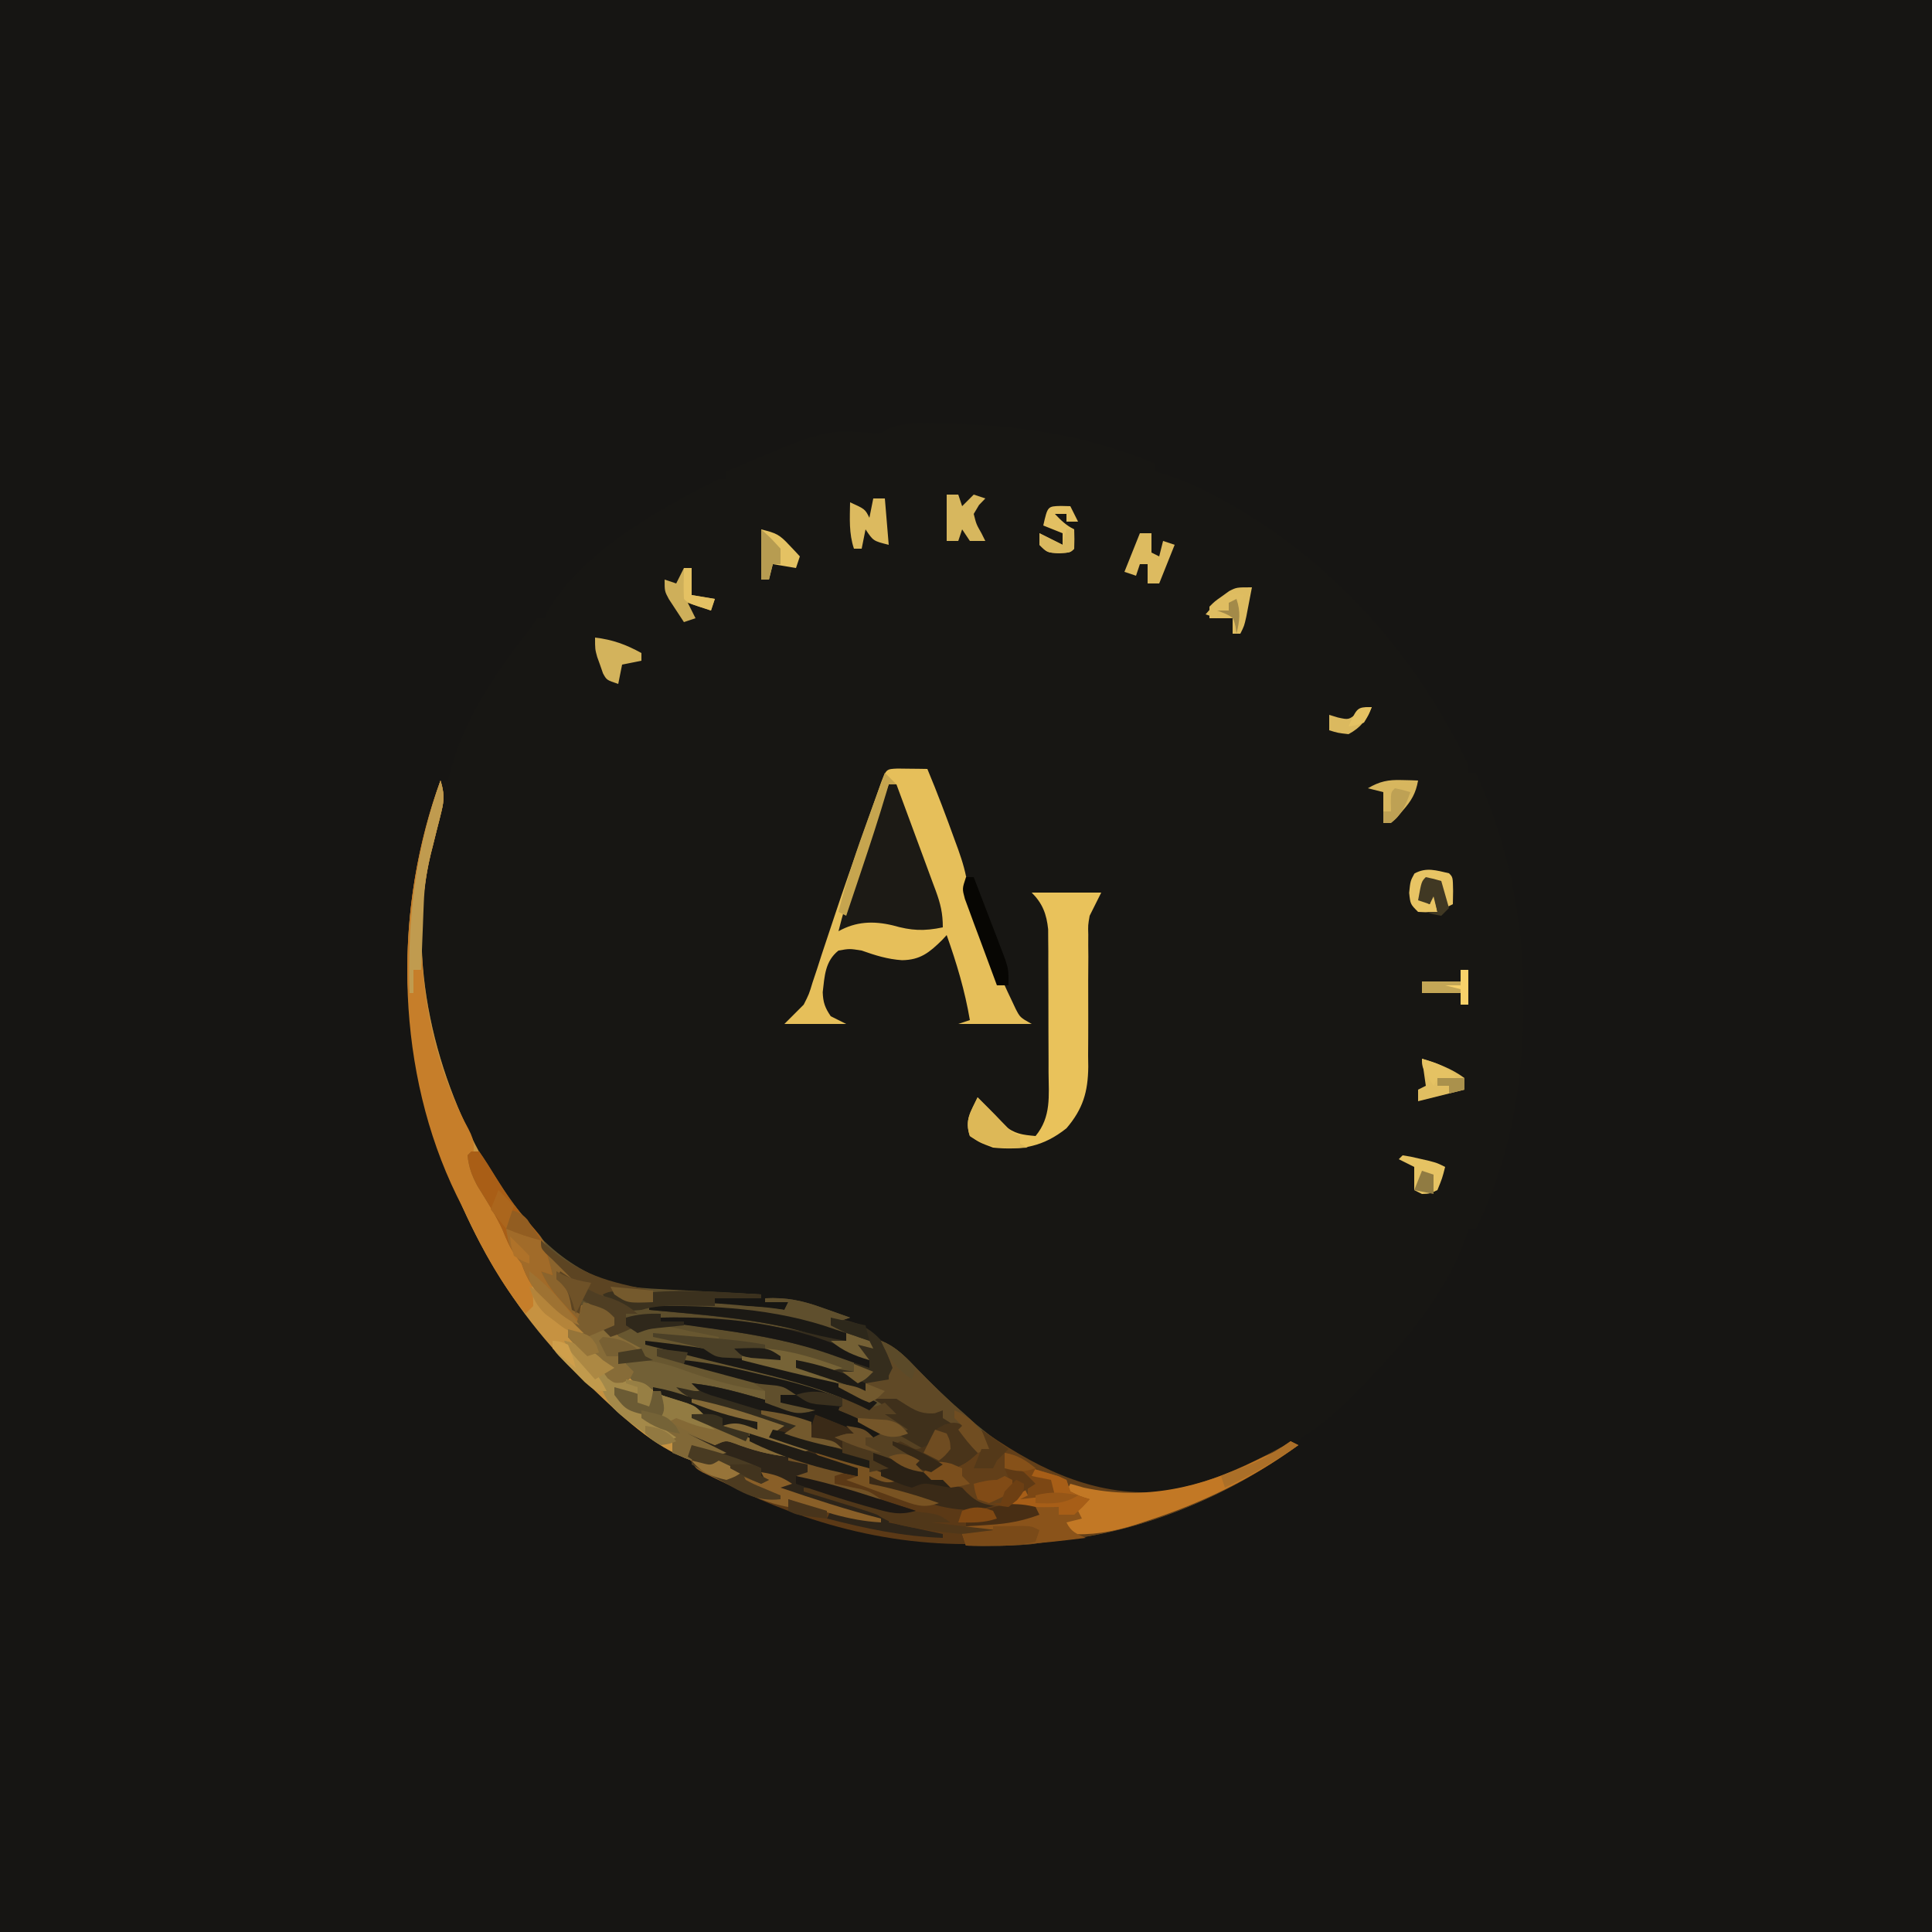 <?xml version="1.0" encoding="UTF-8"?>
<svg version="1.1" xmlns="http://www.w3.org/2000/svg" width="500" height="500">
<path d="M0 0 C165 0 330 0 500 0 C500 165 500 330 500 500 C335 500 170 500 0 500 C0 335 0 170 0 0 Z " fill="#161513" transform="translate(0,0)"/>
<path d="M0 0 C1.067 0.005 2.135 0.01 3.235 0.015 C21.411 0.277 39.226 3.287 56.062 10.312 C56.062 10.973 56.062 11.633 56.062 12.312 C56.611 12.476 57.159 12.64 57.724 12.808 C63.459 14.608 68.583 16.924 73.812 19.875 C74.593 20.313 75.373 20.752 76.176 21.203 C102.997 36.618 123.88 60.511 137.062 88.312 C137.062 88.972 137.062 89.632 137.062 90.312 C137.722 90.312 138.382 90.312 139.062 90.312 C147.352 108.857 151.295 127.834 151.312 148.125 C151.313 148.818 151.314 149.511 151.315 150.225 C151.283 170.396 148.033 190.039 139.062 208.312 C138.403 208.312 137.743 208.312 137.062 208.312 C136.691 209.579 136.691 209.579 136.312 210.871 C130.762 226.153 119.089 239.508 107.812 250.875 C106.802 251.894 106.802 251.894 105.771 252.933 C102.084 256.567 98.409 259.473 94.062 262.312 C93.27 263.127 92.477 263.942 91.66 264.781 C88.543 267.818 85.3 269.742 81.5 271.812 C80.788 272.204 80.076 272.596 79.343 272.999 C63.441 281.616 46.069 287.464 28.062 289.312 C26.708 289.519 25.354 289.727 24 289.938 C18.353 290.475 12.73 290.39 7.062 290.312 C6.732 289.322 6.402 288.332 6.062 287.312 C6.393 286.652 6.723 285.993 7.062 285.312 C9.718 284.698 12.315 284.189 15 283.75 C20.18 283.026 20.18 283.026 25.062 281.312 C24.073 281.168 23.082 281.024 22.062 280.875 C21.427 280.78 20.791 280.684 20.137 280.586 C18.748 280.403 17.354 280.263 15.957 280.164 C11.108 279.782 9.27 278.852 6.062 275.312 C3.456 274.591 3.456 274.591 1.062 274.312 C0.733 273.983 0.403 273.652 0.062 273.312 C-1.25 272.852 -2.574 272.424 -3.902 272.012 C-8.929 270.373 -13.692 268.313 -18.5 266.125 C-19.727 265.573 -19.727 265.573 -20.979 265.01 C-22.967 264.115 -24.952 263.214 -26.938 262.312 C-23.938 261.312 -23.938 261.312 -21.938 261.312 C-22.598 260.652 -23.258 259.993 -23.938 259.312 C-23.154 259.478 -22.37 259.642 -21.562 259.812 C-19.055 260.375 -19.055 260.375 -16.938 260.312 C-20.567 258.663 -24.198 257.012 -27.938 255.312 C-26.948 254.982 -25.957 254.653 -24.938 254.312 C-24.938 253.653 -24.938 252.993 -24.938 252.312 C-36.227 249.421 -47.553 246.803 -58.938 244.312 C-51.678 246.292 -44.417 248.273 -36.938 250.312 C-38.258 250.643 -39.578 250.972 -40.938 251.312 C-40.938 251.972 -40.938 252.632 -40.938 253.312 C-37.968 253.972 -34.998 254.632 -31.938 255.312 C-36.213 256.381 -37.497 256.116 -41.578 254.879 C-42.648 254.56 -43.718 254.241 -44.82 253.912 C-45.931 253.57 -47.043 253.228 -48.188 252.875 C-49.314 252.537 -50.441 252.198 -51.602 251.85 C-54.383 251.013 -57.161 250.167 -59.938 249.312 C-57.958 250.303 -57.958 250.303 -55.938 251.312 C-59.059 252.316 -60.812 252.119 -63.938 251.312 C-64.927 251.643 -65.918 251.972 -66.938 252.312 C-67.927 251.982 -68.918 251.653 -69.938 251.312 C-66.968 252.632 -63.998 253.952 -60.938 255.312 C-61.267 255.972 -61.597 256.632 -61.938 257.312 C-61.347 257.544 -60.757 257.776 -60.149 258.015 C-57.473 259.069 -54.799 260.128 -52.125 261.188 C-51.196 261.552 -50.267 261.917 -49.311 262.293 C-48.418 262.647 -47.525 263.002 -46.605 263.367 C-45.783 263.692 -44.961 264.017 -44.114 264.351 C-41.938 265.312 -41.938 265.312 -38.938 267.312 C-43.936 266.781 -48.222 265.627 -52.922 263.836 C-55.118 263.07 -55.118 263.07 -57.938 264.312 C-60.303 263.39 -62.642 262.396 -64.938 261.312 C-61.638 262.962 -58.337 264.613 -54.938 266.312 C-58.561 267.52 -59.579 266.856 -62.938 265.312 C-63.267 266.303 -63.597 267.293 -63.938 268.312 C-74.047 264.701 -82.27 256.589 -89.938 249.312 C-91.283 248.046 -91.283 248.046 -92.656 246.754 C-113.872 226.224 -126.851 200.355 -133.562 171.75 C-133.779 170.856 -133.996 169.962 -134.219 169.041 C-140.213 143.75 -137.646 116.649 -128.938 92.312 C-128.278 92.312 -127.618 92.312 -126.938 92.312 C-126.825 91.788 -126.713 91.263 -126.598 90.723 C-123.026 76.691 -114.845 64.499 -105.938 53.312 C-105.278 52.322 -104.618 51.333 -103.938 50.312 C-103.278 50.312 -102.618 50.312 -101.938 50.312 C-101.603 49.495 -101.603 49.495 -101.262 48.66 C-92.54 33.197 -72.274 21.971 -56.938 14.312 C-56.278 14.312 -55.617 14.312 -54.938 14.312 C-54.938 13.652 -54.938 12.992 -54.938 12.312 C-29.273 1.391 -29.273 1.391 -16.988 2.367 C-14.893 2.466 -14.893 2.466 -13.116 1.328 C-9.018 -0.582 -4.448 -0.024 0 0 Z " fill="#171613" transform="translate(242.938,109.688)"/>
<path d="M0 0 C0.928 2.979 1.019 4.916 0.258 7.934 C0.079 8.665 -0.101 9.397 -0.285 10.15 C-0.48 10.905 -0.674 11.66 -0.875 12.438 C-1.248 13.936 -1.62 15.435 -1.992 16.934 C-2.245 17.924 -2.245 17.924 -2.503 18.935 C-9.129 46.485 -1.416 77.103 12.779 101.045 C21.126 114.41 31.026 126.652 46.787 130.541 C50.252 131.26 53.691 131.465 57.219 131.633 C58.334 131.695 58.334 131.695 59.471 131.759 C61.814 131.888 64.157 132.007 66.5 132.125 C68.102 132.212 69.703 132.299 71.305 132.387 C75.203 132.599 79.101 132.802 83 133 C83 133.33 83 133.66 83 134 C79.04 134 75.08 134 71 134 C71 134.66 71 135.32 71 136 C71.713 135.988 72.426 135.977 73.16 135.965 C78.563 135.914 83.678 136.054 89 137 C89.33 136.34 89.66 135.68 90 135 C88.02 135 86.04 135 84 135 C84 134.67 84 134.34 84 134 C89.596 133.709 93.77 134.624 98.938 136.5 C99.621 136.738 100.305 136.977 101.01 137.223 C102.677 137.805 104.339 138.401 106 139 C105.01 139.33 104.02 139.66 103 140 C102.34 139.67 101.68 139.34 101 139 C101 139.66 101 140.32 101 141 C102.98 141.99 102.98 141.99 105 143 C103.845 142.732 102.69 142.464 101.5 142.188 C99.667 141.788 97.834 141.393 96 141 C94.289 140.621 94.289 140.621 92.543 140.234 C81.707 137.995 71.048 137.328 60 137 C60.577 137.04 61.155 137.079 61.75 137.12 C71.865 137.845 81.863 138.656 91.75 141 C92.458 141.166 93.165 141.332 93.894 141.503 C96.936 142.272 98.743 142.743 101 145 C100.137 144.812 100.137 144.812 99.256 144.62 C92.331 143.166 85.399 142.211 78.375 141.375 C77.275 141.241 76.176 141.107 75.043 140.969 C72.362 140.642 69.681 140.32 67 140 C70.273 140.671 73.546 141.267 76.844 141.797 C87.427 143.56 97.195 145.486 107 150 C107 150.99 107 151.98 107 153 C101.727 152.555 96.982 151.916 92 150 C92 150.66 92 151.32 92 152 C92.818 152.147 92.818 152.147 93.652 152.297 C99.518 153.46 104.631 155.385 110 158 C110 157.34 110 156.68 110 156 C111.98 155.67 113.96 155.34 116 155 C116 154.67 116 154.34 116 154 C116.33 153.34 116.66 152.68 117 152 C116.149 149.568 115.152 147.303 114 145 C118.099 146.61 120.761 149.579 123.75 152.688 C138.969 168.175 156.948 184.043 179.75 184.438 C193.359 184.364 205.47 179.049 217.273 172.734 C219 172 219 172 222 172 C203.09 185.738 180.369 195.019 157 197 C155.645 197.204 154.291 197.411 152.938 197.625 C147.29 198.163 141.668 198.078 136 198 C135.67 197.01 135.34 196.02 135 195 C135.33 194.34 135.66 193.68 136 193 C138.656 192.385 141.253 191.876 143.938 191.438 C149.117 190.714 149.117 190.714 154 189 C153.01 188.856 152.02 188.711 151 188.562 C150.364 188.467 149.729 188.372 149.074 188.273 C147.686 188.09 146.291 187.95 144.895 187.852 C140.045 187.469 138.208 186.539 135 183 C132.394 182.278 132.394 182.278 130 182 C129.67 181.67 129.34 181.34 129 181 C127.687 180.54 126.363 180.112 125.035 179.699 C120.009 178.061 115.245 176.001 110.438 173.812 C109.62 173.444 108.802 173.076 107.959 172.697 C105.971 171.802 103.985 170.902 102 170 C105 169 105 169 107 169 C106.34 168.34 105.68 167.68 105 167 C105.784 167.165 106.567 167.33 107.375 167.5 C109.882 168.062 109.882 168.062 112 168 C108.37 166.35 104.74 164.7 101 163 C101.99 162.67 102.98 162.34 104 162 C104 161.34 104 160.68 104 160 C92.711 157.108 81.385 154.49 70 152 C77.26 153.98 84.52 155.96 92 158 C90.68 158.33 89.36 158.66 88 159 C88 159.66 88 160.32 88 161 C90.97 161.66 93.94 162.32 97 163 C92.724 164.069 91.441 163.804 87.359 162.566 C86.289 162.247 85.22 161.928 84.117 161.6 C83.006 161.257 81.895 160.915 80.75 160.562 C79.623 160.224 78.497 159.886 77.336 159.537 C74.554 158.7 71.776 157.854 69 157 C70.98 157.99 70.98 157.99 73 159 C69.878 160.003 68.126 159.807 65 159 C64.01 159.33 63.02 159.66 62 160 C61.01 159.67 60.02 159.34 59 159 C61.97 160.32 64.94 161.64 68 163 C67.67 163.66 67.34 164.32 67 165 C67.59 165.232 68.18 165.464 68.788 165.703 C71.464 166.756 74.139 167.816 76.812 168.875 C77.741 169.24 78.67 169.605 79.627 169.98 C80.52 170.335 81.412 170.689 82.332 171.055 C83.565 171.542 83.565 171.542 84.823 172.039 C87 173 87 173 90 175 C85.001 174.468 80.715 173.314 76.016 171.523 C73.819 170.758 73.819 170.758 71 172 C68.635 171.078 66.296 170.083 64 169 C68.95 171.475 68.95 171.475 74 174 C70.377 175.208 69.359 174.543 66 173 C65.67 173.99 65.34 174.98 65 176 C54.89 172.388 46.667 164.277 39 157 C37.654 155.733 37.654 155.733 36.281 154.441 C15.066 133.911 2.086 108.043 -4.625 79.438 C-4.842 78.544 -5.058 77.65 -5.281 76.729 C-11.276 51.437 -8.709 24.337 0 0 Z " fill="#5D4E2C" transform="translate(114,202)"/>
<path d="M0 0 C6.991 0.696 13.678 2.22 20.5 3.875 C21.589 4.132 22.679 4.388 23.801 4.652 C29.723 6.077 35.354 7.711 41 10 C40.67 10.99 40.34 11.98 40 13 C43.63 14.65 47.26 16.3 51 18 C50.34 18.66 49.68 19.32 49 20 C47.662 19.688 46.329 19.352 45 19 C43.657 19.293 42.321 19.621 41 20 C44.764 21.703 48.537 23.385 52.312 25.062 C53.384 25.548 54.456 26.033 55.561 26.533 C57.103 27.215 57.103 27.215 58.676 27.91 C59.624 28.334 60.572 28.759 61.548 29.196 C64.093 30.3 64.093 30.3 67 29 C67.99 29.99 67.99 29.99 69 31 C70.485 31.495 70.485 31.495 72 32 C74 33 74 33 76.312 34.5 C80.107 36.618 83.457 36.937 87.75 37.438 C89.359 37.716 89.359 37.716 91 38 C91.33 38.66 91.66 39.32 92 40 C87.674 41.583 83.571 42.451 79 43 C80.952 44.952 82.532 45.848 85 47 C59.016 49.588 34.283 43.682 11 32 C9.986 31.5 8.971 31 7.926 30.484 C2.16 27.479 2.16 27.479 1 24 C1.33 23.34 1.66 22.68 2 22 C3.65 22.33 5.3 22.66 7 23 C3.37 21.02 -0.26 19.04 -4 17 C-3.34 16.67 -2.68 16.34 -2 16 C0.347 16.926 2.553 18.058 4.809 19.188 C7.125 20.306 7.125 20.306 10 19 C10.99 19.33 11.98 19.66 13 20 C9.37 18.35 5.74 16.7 2 15 C2.33 14.34 2.66 13.68 3 13 C-0.63 11.35 -4.26 9.7 -8 8 C-5 7 -5 7 -2 8 C-1.01 7.67 -0.02 7.34 1 7 C1.99 7.33 2.98 7.66 4 8 C3.34 7.34 2.68 6.68 2 6 C8.337 6.702 14.308 8.344 20.438 10.062 C21.455 10.344 22.473 10.626 23.521 10.916 C26.015 11.607 28.508 12.302 31 13 C29.02 12.34 27.04 11.68 25 11 C25.33 10.01 25.66 9.02 26 8 C17.42 5.69 8.84 3.38 0 1 C0 0.67 0 0.34 0 0 Z " fill="#5B3916" transform="translate(177,352)"/>
<path d="M0 0 C0.928 2.979 1.019 4.916 0.258 7.934 C0.079 8.665 -0.101 9.397 -0.285 10.15 C-0.48 10.905 -0.674 11.66 -0.875 12.438 C-1.248 13.936 -1.62 15.435 -1.992 16.934 C-2.245 17.924 -2.245 17.924 -2.503 18.935 C-9.128 46.479 -1.417 77.097 12.766 101.041 C16.104 106.341 20.049 111.153 24 116 C25.112 117.494 26.218 118.993 27.312 120.5 C29.642 123.632 32.159 126.326 35 129 C34.01 129 33.02 129 32 129 C32.495 129.577 32.99 130.155 33.5 130.75 C35 133 35 133 35 137 C35.536 136.608 36.072 136.216 36.625 135.812 C39 135 39 135 42.25 136.375 C43.157 136.911 44.065 137.447 45 138 C45 138.99 45 139.98 45 141 C44.34 141.33 43.68 141.66 43 142 C47.455 144.475 47.455 144.475 52 147 C50.02 147.99 50.02 147.99 48 149 C48 149.66 48 150.32 48 151 C48.99 151.99 48.99 151.99 50 153 C49.67 153.33 49.34 153.66 49 154 C55.27 156.97 61.54 159.94 68 163 C67.67 163.66 67.34 164.32 67 165 C67.59 165.232 68.18 165.464 68.788 165.703 C71.464 166.756 74.139 167.816 76.812 168.875 C77.741 169.24 78.67 169.605 79.627 169.98 C80.52 170.335 81.412 170.689 82.332 171.055 C83.565 171.542 83.565 171.542 84.823 172.039 C87 173 87 173 90 175 C85.001 174.468 80.715 173.314 76.016 171.523 C73.819 170.758 73.819 170.758 71 172 C68.635 171.078 66.296 170.083 64 169 C68.95 171.475 68.95 171.475 74 174 C70.377 175.208 69.359 174.543 66 173 C65.67 173.99 65.34 174.98 65 176 C54.89 172.388 46.667 164.277 39 157 C37.654 155.733 37.654 155.733 36.281 154.441 C15.066 133.911 2.086 108.043 -4.625 79.438 C-4.842 78.544 -5.058 77.65 -5.281 76.729 C-11.276 51.437 -8.709 24.337 0 0 Z " fill="#C69241" transform="translate(114,202)"/>
<path d="M0 0 C1.375 0.017 1.375 0.017 2.777 0.035 C3.696 0.044 4.616 0.053 5.562 0.062 C6.273 0.074 6.983 0.086 7.715 0.098 C10.289 6.261 12.639 12.502 14.902 18.785 C15.164 19.497 15.426 20.209 15.696 20.943 C16.852 24.188 17.712 27.075 18.168 30.508 C18.889 35.239 20.543 39.404 22.277 43.848 C22.929 45.528 23.576 47.21 24.219 48.895 C24.506 49.63 24.793 50.366 25.088 51.124 C25.715 53.098 25.715 53.098 25.715 56.098 C26.375 56.098 27.035 56.098 27.715 56.098 C27.969 56.652 28.223 57.206 28.484 57.777 C28.829 58.502 29.173 59.226 29.527 59.973 C29.864 60.692 30.2 61.411 30.547 62.152 C31.71 64.403 31.71 64.403 34.715 66.098 C28.445 66.098 22.175 66.098 15.715 66.098 C16.705 65.768 17.695 65.438 18.715 65.098 C17.435 57.489 15.287 50.365 12.715 43.098 C12.314 43.531 11.913 43.964 11.5 44.41 C8.206 47.637 5.88 49.534 1.152 49.598 C-2.581 49.345 -5.76 48.351 -9.285 47.098 C-12.412 46.597 -12.412 46.597 -15.285 47.098 C-18.772 49.863 -18.874 53.707 -19.367 57.879 C-19.269 60.529 -18.782 61.91 -17.285 64.098 C-15.965 64.758 -14.645 65.418 -13.285 66.098 C-18.565 66.098 -23.845 66.098 -29.285 66.098 C-27.635 64.448 -25.985 62.798 -24.285 61.098 C-22.903 58.366 -22.903 58.366 -21.996 55.355 C-21.617 54.221 -21.238 53.086 -20.847 51.917 C-20.456 50.698 -20.064 49.479 -19.66 48.223 C-19.238 46.949 -18.814 45.676 -18.389 44.403 C-17.72 42.402 -17.051 40.4 -16.388 38.397 C-14.006 31.207 -11.495 24.064 -8.961 16.928 C-8.229 14.866 -7.503 12.802 -6.777 10.739 C-6.331 9.478 -5.884 8.218 -5.438 6.957 C-5.046 5.848 -4.654 4.739 -4.25 3.597 C-2.909 0.124 -2.909 0.124 0 0 Z " fill="#E6BF5A" transform="translate(232.285,198.902)"/>
<path d="M0 0 C6.991 0.696 13.678 2.22 20.5 3.875 C21.589 4.132 22.679 4.388 23.801 4.652 C29.723 6.077 35.354 7.711 41 10 C40.67 10.99 40.34 11.98 40 13 C43.63 14.65 47.26 16.3 51 18 C50.34 18.66 49.68 19.32 49 20 C47.662 19.688 46.329 19.352 45 19 C43.657 19.293 42.321 19.621 41 20 C44.764 21.703 48.537 23.385 52.312 25.062 C53.384 25.548 54.456 26.033 55.561 26.533 C57.103 27.215 57.103 27.215 58.676 27.91 C59.624 28.334 60.572 28.759 61.548 29.196 C64.093 30.3 64.093 30.3 67 29 C67.99 29.99 67.99 29.99 69 31 C70.485 31.495 70.485 31.495 72 32 C74 33 74 33 76.438 34.5 C78.985 36.11 78.985 36.11 82 37 C73.497 40.706 65.314 37.738 56.938 34.938 C56.072 34.656 55.206 34.374 54.314 34.084 C52.207 33.397 50.102 32.702 48 32 C48 31.34 48 30.68 48 30 C48.99 30 49.98 30 51 30 C49.02 29.34 47.04 28.68 45 28 C45 28.66 45 29.32 45 30 C36.974 28.464 29.486 25.842 21.812 23.062 C20.555 22.615 19.298 22.168 18.041 21.721 C12.516 19.735 7.218 17.708 2 15 C2.33 14.34 2.66 13.68 3 13 C-0.63 11.35 -4.26 9.7 -8 8 C-5 7 -5 7 -2 8 C-1.01 7.67 -0.02 7.34 1 7 C1.99 7.33 2.98 7.66 4 8 C3.34 7.34 2.68 6.68 2 6 C8.337 6.702 14.308 8.344 20.438 10.062 C21.455 10.344 22.473 10.626 23.521 10.916 C26.015 11.607 28.508 12.302 31 13 C29.02 12.34 27.04 11.68 25 11 C25.33 10.01 25.66 9.02 26 8 C17.42 5.69 8.84 3.38 0 1 C0 0.67 0 0.34 0 0 Z " fill="#3A2A17" transform="translate(177,352)"/>
<path d="M0 0 C0.545 0.375 1.091 0.75 1.652 1.137 C16.141 10.969 30.193 17.56 48 16 C58.482 13.948 67.916 9.74 77.273 4.734 C79 4 79 4 82 4 C63.09 17.738 40.369 27.019 17 29 C15.645 29.204 14.291 29.411 12.938 29.625 C7.29 30.163 1.668 30.078 -4 30 C-4.33 29.01 -4.66 28.02 -5 27 C-4.67 26.34 -4.34 25.68 -4 25 C-1.344 24.385 1.253 23.876 3.938 23.438 C9.117 22.714 9.117 22.714 14 21 C13.01 20.856 12.02 20.711 11 20.562 C10.364 20.467 9.729 20.372 9.074 20.273 C7.686 20.09 6.291 19.95 4.895 19.852 C0.045 19.469 -1.792 18.539 -5 15 C-7.606 14.278 -7.606 14.278 -10 14 C-10.33 13.67 -10.66 13.34 -11 13 C-12.325 12.317 -13.658 11.649 -15 11 C-13.375 9.438 -13.375 9.438 -11 8 C-7.75 8.312 -7.75 8.312 -5 9 C-4.34 8.01 -3.68 7.02 -3 6 C-0.375 5.312 -0.375 5.312 2 5 C1.34 3.35 0.68 1.7 0 0 Z " fill="#623F19" transform="translate(254,370)"/>
<path d="M0 0 C5.94 0 11.88 0 18 0 C17.01 1.98 16.02 3.96 15 6 C14.574 8.437 14.574 8.437 14.647 10.869 C14.643 11.783 14.64 12.698 14.636 13.64 C14.645 14.612 14.654 15.584 14.664 16.586 C14.652 18.672 14.639 20.758 14.625 22.844 C14.621 26.111 14.625 29.378 14.64 32.646 C14.648 35.814 14.626 38.98 14.602 42.148 C14.615 43.116 14.628 44.084 14.642 45.082 C14.572 51.581 13.265 56.004 9 61 C3.003 65.773 -2.495 66.74 -10 66 C-13.5 64.688 -13.5 64.688 -16 63 C-17.392 58.824 -15.823 56.865 -14 53 C-9 58 -9 58 -7.062 60.25 C-4.445 62.471 -2.369 62.694 1 63 C5.094 58.058 4.415 52.611 4.363 46.531 C4.364 45.418 4.364 44.305 4.365 43.158 C4.362 40.808 4.353 38.458 4.336 36.108 C4.313 32.513 4.316 28.919 4.322 25.324 C4.317 23.039 4.31 20.754 4.301 18.469 C4.302 17.395 4.303 16.321 4.304 15.214 C4.289 13.707 4.289 13.707 4.275 12.17 C4.268 10.85 4.268 10.85 4.261 9.504 C3.85 5.556 2.812 2.812 0 0 Z " fill="#E9C25B" transform="translate(267,231)"/>
<path d="M0 0 C0.928 2.979 1.019 4.916 0.258 7.934 C0.079 8.665 -0.101 9.397 -0.285 10.15 C-0.48 10.905 -0.674 11.66 -0.875 12.438 C-1.248 13.936 -1.62 15.435 -1.992 16.934 C-2.245 17.924 -2.245 17.924 -2.503 18.935 C-7.971 41.668 -3.937 69.675 7.254 90.219 C9.062 93.679 8.854 95.188 8 99 C8.98 101.516 9.977 103.709 11.25 106.062 C11.72 106.98 11.72 106.98 12.199 107.916 C13.897 111.174 15.782 114.083 18 117 C19.005 119.331 20.005 121.664 21 124 C21.66 124.66 22.32 125.32 23 126 C23.615 129.383 24 132.561 24 136 C23.01 136.99 23.01 136.99 22 138 C15.753 130.158 11.184 122.086 6.961 113.037 C6.056 111.118 5.11 109.225 4.152 107.332 C-11.296 75.717 -12.329 35.781 -0.988 2.762 C-0.662 1.85 -0.336 0.939 0 0 Z " fill="#C67E2A" transform="translate(114,202)"/>
<path d="M0 0 C0.66 0 1.32 0 2 0 C3.717 4.623 5.426 9.25 7.127 13.879 C7.707 15.453 8.289 17.027 8.873 18.599 C9.713 20.861 10.545 23.125 11.375 25.391 C11.637 26.092 11.9 26.793 12.17 27.515 C13.411 30.925 14 33.319 14 37 C9.069 38.027 5.861 37.861 1.051 36.488 C-3.97 35.293 -8.447 35.462 -13 38 C-10.856 29.37 -7.954 21.125 -4.812 12.812 C-4.344 11.562 -3.876 10.311 -3.408 9.061 C-2.276 6.039 -1.14 3.019 0 0 Z " fill="#1C1A15" transform="translate(230,203)"/>
<path d="M0 0 C0.66 0 1.32 0 2 0 C3.476 2.141 4.843 4.279 6.188 6.5 C9.31 11.527 12.54 16.051 16.582 20.398 C18 22 18 22 19.562 24.688 C21.548 27.881 24.038 29.696 27 32 C26.34 32.66 25.68 33.32 25 34 C24.67 34 24.34 34 24 34 C24.742 34.619 24.742 34.619 25.5 35.25 C27 37 27 37 27 41 C27.804 40.412 27.804 40.412 28.625 39.812 C31 39 31 39 34.25 40.375 C35.157 40.911 36.065 41.447 37 42 C37 42.99 37 43.98 37 45 C36.01 45.495 36.01 45.495 35 46 C37.97 47.65 40.94 49.3 44 51 C42.68 51.66 41.36 52.32 40 53 C40 53.66 40 54.32 40 55 C40.66 55.66 41.32 56.32 42 57 C41 59 41 59 39.125 59.812 C37 60 37 60 35.25 58.688 C34 57 34 57 34 55 C32.021 53.636 30.018 52.306 28 51 C26.125 49.25 26.125 49.25 25 48 C25.33 47.34 25.66 46.68 26 46 C26 45.67 26 45.34 26 45 C23.725 42.733 21.424 40.502 19.086 38.301 C16.079 35.381 14.301 32.977 13 29 C12.526 28.381 12.051 27.762 11.562 27.125 C9.941 24.919 9.04 22.721 8.023 20.195 C6.18 16.242 3.808 12.578 1.523 8.867 C0.076 6.143 -0.685 4.055 -1 1 C-0.67 0.67 -0.34 0.34 0 0 Z " fill="#8B642D" transform="translate(122,298)"/>
<path d="M0 0 C0.907 0.186 1.815 0.371 2.75 0.562 C5.805 1.182 5.805 1.182 7.96 0.492 C11.43 -0.345 14.816 0.725 18.25 1.438 C18.995 1.585 19.74 1.733 20.508 1.885 C22.34 2.249 24.17 2.623 26 3 C26 3.33 26 3.66 26 4 C23.36 4 20.72 4 18 4 C20.64 4.66 23.28 5.32 26 6 C26 6.33 26 6.66 26 7 C20.555 6.505 20.555 6.505 15 6 C16.064 6.262 17.129 6.524 18.225 6.794 C22.187 7.771 26.147 8.753 30.106 9.735 C31.818 10.159 33.53 10.582 35.242 11.004 C37.708 11.611 40.172 12.223 42.637 12.836 C43.398 13.022 44.16 13.209 44.945 13.401 C48.765 14.356 52.38 15.417 56 17 C52.515 18.162 51.364 17.777 47.887 16.82 C46.385 16.416 46.385 16.416 44.854 16.004 C43.809 15.714 42.764 15.424 41.688 15.125 C39.63 14.563 37.571 14.003 35.512 13.445 C34.599 13.193 33.686 12.94 32.745 12.68 C29.864 11.966 26.928 11.488 24 11 C34.89 13.97 34.89 13.97 46 17 C44.68 17.33 43.36 17.66 42 18 C42 18.66 42 19.32 42 20 C46.455 20.99 46.455 20.99 51 22 C46.724 23.069 45.441 22.804 41.359 21.566 C40.289 21.247 39.22 20.928 38.117 20.6 C36.45 20.086 36.45 20.086 34.75 19.562 C33.623 19.224 32.497 18.886 31.336 18.537 C28.554 17.7 25.776 16.854 23 16 C24.32 16.66 25.64 17.32 27 18 C23.878 19.003 22.126 18.807 19 18 C18.01 18.33 17.02 18.66 16 19 C12.898 18.109 12.898 18.109 9.375 16.75 C8.207 16.312 7.039 15.873 5.836 15.422 C3 14 3 14 2 11 C1.34 10.34 0.68 9.68 0 9 C0 8.34 0 7.68 0 7 C1.32 6.67 2.64 6.34 4 6 C2.68 5.34 1.36 4.68 0 4 C0 2.68 0 1.36 0 0 Z " fill="#685730" transform="translate(160,343)"/>
<path d="M0 0 C7.456 -0.098 14.82 0.123 22.25 0.75 C23.242 0.834 24.234 0.917 25.256 1.003 C33.496 1.784 41.132 3.439 49 6 C48.34 5.67 47.68 5.34 47 5 C47 4.34 47 3.68 47 3 C53.224 3.909 56.839 4.957 61 10 C61.66 10.66 62.32 11.32 63 12 C63.598 14.391 64 16.535 64 19 C64.495 19.99 64.495 19.99 65 21 C64.216 20.814 63.432 20.629 62.625 20.438 C60.029 19.74 60.029 19.74 58 21 C57.34 20.67 56.68 20.34 56 20 C56 20.66 56 21.32 56 22 C50 20 44 18 38 16 C38 15.34 38 14.68 38 14 C38.58 14.133 39.16 14.266 39.758 14.402 C44.158 15.397 48.539 16.314 53 17 C53 16.01 53 15.02 53 14 C36.727 8.603 19.965 6.073 3 4 C3 3.67 3 3.34 3 3 C10.557 2.782 17.827 3.438 25.312 4.438 C26.37 4.572 27.428 4.707 28.518 4.846 C33.049 5.432 37.525 6.063 42 7 C28.264 3.359 14.1 2.368 0 1 C0 0.67 0 0.34 0 0 Z " fill="#352D1D" transform="translate(168,338)"/>
<path d="M0 0 C2.957 0.963 5.841 1.93 8.688 3.188 C11.11 4.304 11.11 4.304 14 3 C16.36 3.621 16.36 3.621 19.105 4.652 C20.088 5.017 21.071 5.381 22.084 5.756 C23.108 6.146 24.132 6.536 25.188 6.938 C26.223 7.324 27.259 7.71 28.326 8.107 C30.887 9.063 33.445 10.028 36 11 C36 11.99 36 12.98 36 14 C49.86 18.455 49.86 18.455 64 23 C59.511 24.122 56.78 23.38 52.5 22.125 C51.177 21.753 49.854 21.38 48.531 21.008 C47.366 20.675 46.201 20.343 45 20 C43.68 19.67 42.36 19.34 41 19 C46.61 20.65 52.22 22.3 58 24 C57.67 24.66 57.34 25.32 57 26 C61.62 26.99 66.24 27.98 71 29 C71 29.33 71 29.66 71 30 C60.598 29.638 51.041 27.585 41 25 C41.33 24.34 41.66 23.68 42 23 C43.98 23.33 45.96 23.66 48 24 C46.903 23.662 45.806 23.325 44.676 22.977 C43.221 22.526 41.767 22.076 40.312 21.625 C39.231 21.292 39.231 21.292 38.127 20.953 C34.347 19.779 30.651 18.541 27 17 C27.66 16.34 28.32 15.68 29 15 C26.075 14.776 26.075 14.776 24 16 C20.847 14.817 17.819 13.418 14.75 12.031 C13.842 11.691 12.935 11.351 12 11 C11.01 11.495 11.01 11.495 10 12 C7.375 10.562 7.375 10.562 5 9 C5.33 8.01 5.66 7.02 6 6 C7.65 6.33 9.3 6.66 11 7 C7.37 5.02 3.74 3.04 0 1 C0 0.67 0 0.34 0 0 Z " fill="#2E2519" transform="translate(173,368)"/>
<path d="M0 0 C0.99 0.495 0.99 0.495 2 1 C-10.042 9.748 -22.873 15.963 -37 20.562 C-38.05 20.909 -39.1 21.256 -40.182 21.613 C-46.355 23.531 -51.539 24.37 -58 24 C-58 23.67 -58 23.34 -58 23 C-59.65 22.67 -61.3 22.34 -63 22 C-63 21.67 -63 21.34 -63 21 C-60.69 20.34 -58.38 19.68 -56 19 C-55.67 17.68 -55.34 16.36 -55 15 C-55.99 14.34 -56.98 13.68 -58 13 C-57.67 12.34 -57.34 11.68 -57 11 C-55.845 11.33 -54.69 11.66 -53.5 12 C-37.849 15.391 -23.175 12.033 -9 5 C-8.245 4.635 -7.489 4.27 -6.711 3.895 C-3.117 2.306 -3.117 2.306 0 0 Z " fill="#C27825" transform="translate(334,373)"/>
<path d="M0 0 C1.176 0.526 1.176 0.526 2.375 1.062 C3.674 1.527 3.674 1.527 5 2 C5.66 1.67 6.32 1.34 7 1 C8.753 2.039 10.506 3.08 12.246 4.141 C14.043 5.213 14.043 5.213 16.438 4.75 C16.953 4.503 17.469 4.255 18 4 C18.433 4.639 18.866 5.279 19.312 5.938 C20.912 8.267 20.912 8.267 24 9 C24.33 9.99 24.66 10.98 25 12 C25.66 12.66 26.32 13.32 27 14 C27 14.66 27 15.32 27 16 C25.014 17.986 23.559 18.915 21 20 C20.01 20 19.02 20 18 20 C16.793 20.34 16.793 20.34 15.562 20.688 C13 21 13 21 10.688 19.562 C9.852 18.789 9.852 18.789 9 18 C9.33 17.67 9.66 17.34 10 17 C8.35 16.01 6.7 15.02 5 14 C5.66 13.67 6.32 13.34 7 13 C7.99 13.33 8.98 13.66 10 14 C8.35 13.01 6.7 12.02 5 11 C5.99 10.67 6.98 10.34 8 10 C6.02 8.68 4.04 7.36 2 6 C2.99 5.67 3.98 5.34 5 5 C3.763 4.319 3.763 4.319 2.5 3.625 C1.675 3.089 0.85 2.553 0 2 C0 1.34 0 0.68 0 0 Z " fill="#3F301B" transform="translate(226,360)"/>
<path d="M0 0 C1.484 0.423 2.962 0.864 4.438 1.312 C5.673 1.678 5.673 1.678 6.934 2.051 C7.616 2.364 8.297 2.677 9 3 C9.33 3.99 9.66 4.98 10 6 C12.504 7.219 12.504 7.219 15 8 C14.01 8.99 13.02 9.98 12 11 C12.33 11.66 12.66 12.32 13 13 C11.68 13.33 10.36 13.66 9 14 C10.255 16.511 11.501 16.871 14 18 C3.609 19.306 -6.511 20.334 -17 20 C-17.33 19.01 -17.66 18.02 -18 17 C-17.67 16.34 -17.34 15.68 -17 15 C-14.344 14.385 -11.747 13.876 -9.062 13.438 C-3.883 12.714 -3.883 12.714 1 11 C-1.31 10.34 -3.62 9.68 -6 9 C-4.68 7.68 -3.36 6.36 -2 5 C-1.67 5.66 -1.34 6.32 -1 7 C1.473 6.656 1.473 6.656 4 6 C4.33 5.34 4.66 4.68 5 4 C3.35 3.34 1.7 2.68 0 2 C0 1.34 0 0.68 0 0 Z " fill="#8A531A" transform="translate(267,380)"/>
<path d="M0 0 C6.875 1.875 6.875 1.875 8 3 C8 2.34 8 1.68 8 1 C13.541 1.568 18.037 3.629 23 6 C22.67 6.66 22.34 7.32 22 8 C22.59 8.232 23.18 8.464 23.788 8.703 C26.464 9.756 29.139 10.816 31.812 11.875 C32.741 12.24 33.67 12.605 34.627 12.98 C35.966 13.512 35.966 13.512 37.332 14.055 C38.565 14.542 38.565 14.542 39.823 15.039 C42 16 42 16 45 18 C40.001 17.468 35.715 16.314 31.016 14.523 C28.819 13.758 28.819 13.758 26 15 C23.635 14.078 21.296 13.083 19 12 C22.3 13.65 25.6 15.3 29 17 C25.377 18.208 24.359 17.543 21 16 C20.67 16.99 20.34 17.98 20 19 C18.35 18.34 16.7 17.68 15 17 C15 15.68 15 14.36 15 13 C12.699 11.104 12.699 11.104 9.75 9.5 C6.005 7.321 2.843 5.304 0 2 C0 1.34 0 0.68 0 0 Z " fill="#816837" transform="translate(159,359)"/>
<path d="M0 0 C0.66 0 1.32 0 2 0 C3.476 2.141 4.843 4.278 6.188 6.5 C8.848 10.797 11.482 14.783 14.938 18.5 C17.706 21.492 19.08 23.954 20 28 C20.309 29.176 20.309 29.176 20.625 30.375 C20.749 30.911 20.872 31.448 21 32 C20.01 31.67 19.02 31.34 18 31 C19.516 34.478 21.577 36.956 24.125 39.75 C25.212 40.949 25.212 40.949 26.32 42.172 C26.875 42.775 27.429 43.378 28 44 C25 44 25 44 22.59 41.988 C21.715 41.105 20.839 40.222 19.938 39.312 C19.06 38.442 18.182 37.572 17.277 36.676 C15.09 34.106 14.078 32.153 13 29 C12.526 28.381 12.051 27.762 11.562 27.125 C9.941 24.919 9.04 22.721 8.023 20.195 C6.18 16.242 3.808 12.578 1.523 8.867 C0.076 6.143 -0.685 4.055 -1 1 C-0.67 0.67 -0.34 0.34 0 0 Z " fill="#A95E16" transform="translate(122,298)"/>
<path d="M0 0 C4.099 1.61 6.762 4.578 9.75 7.688 C13.228 11.247 16.704 14.712 20.5 17.938 C23.377 20.395 25.846 22.858 28 26 C28 26.66 28 27.32 28 28 C27.01 28.33 26.02 28.66 25 29 C23.105 27.105 21.593 25.148 20 23 C18.771 21.706 18.771 21.706 16 20 C16 19.34 16 18.68 16 18 C15.319 18.247 14.639 18.495 13.938 18.75 C9.637 19.116 7.655 17.234 4 15 C3.01 15 2.02 15 1 15 C0.34 15 -0.32 15 -1 15 C-1.99 15.495 -1.99 15.495 -3 16 C-4.945 15.223 -4.945 15.223 -7.125 14.062 C-7.849 13.682 -8.574 13.302 -9.32 12.91 C-9.875 12.61 -10.429 12.309 -11 12 C-8 11 -8 11 -5.812 11.938 C-5.214 12.288 -4.616 12.639 -4 13 C-4 12.34 -4 11.68 -4 11 C-2.02 10.67 -0.04 10.34 2 10 C2 9.67 2 9.34 2 9 C2.33 8.34 2.66 7.68 3 7 C2.149 4.568 1.152 2.303 0 0 Z " fill="#604926" transform="translate(228,347)"/>
<path d="M0 0 C2.732 0.468 5.068 1.029 7.625 2.125 C10.094 3.316 10.094 3.316 13 2 C13.99 2.99 14.98 3.98 16 5 C15.01 5 14.02 5 13 5 C14.98 6.32 16.96 7.64 19 9 C18.01 9.33 17.02 9.66 16 10 C18.31 11.32 20.62 12.64 23 14 C22.01 14.495 22.01 14.495 21 15 C20.01 14.67 19.02 14.34 18 14 C19.32 14.99 20.64 15.98 22 17 C21.67 17.33 21.34 17.66 21 18 C21.66 18.66 22.32 19.32 23 20 C17.831 19.337 13.377 17.081 8.688 14.938 C7.852 14.56 7.016 14.183 6.154 13.795 C4.101 12.868 2.049 11.936 0 11 C3 10 3 10 5 10 C4.34 9.34 3.68 8.68 3 8 C3.784 8.165 4.567 8.33 5.375 8.5 C7.882 9.062 7.882 9.062 10 9 C6.37 7.35 2.74 5.7 -1 4 C-0.01 3.67 0.98 3.34 2 3 C2 2.34 2 1.68 2 1 C1.34 0.67 0.68 0.34 0 0 Z " fill="#564122" transform="translate(216,361)"/>
<path d="M0 0 C5.881 -0.358 10.259 0.856 15.75 2.875 C22.442 5.232 28.935 7.097 36 8 C35.01 7.34 34.02 6.68 33 6 C34.258 6.124 35.516 6.247 36.812 6.375 C37.874 6.479 37.874 6.479 38.957 6.586 C41 7 41 7 44 9 C42.68 9 41.36 9 40 9 C40 9.66 40 10.32 40 11 C44.455 11.99 44.455 11.99 49 13 C44.724 14.069 43.441 13.804 39.359 12.566 C37.754 12.088 37.754 12.088 36.117 11.6 C35.006 11.257 33.895 10.915 32.75 10.562 C31.623 10.224 30.497 9.886 29.336 9.537 C26.554 8.7 23.776 7.854 21 7 C22.32 7.66 23.64 8.32 25 9 C21.878 10.003 20.126 9.807 17 9 C16.01 9.33 15.02 9.66 14 10 C10.898 9.18 10.898 9.18 7.375 7.875 C6.207 7.46 5.039 7.045 3.836 6.617 C1 5 1 5 0.102 2.32 C0.068 1.555 0.035 0.789 0 0 Z " fill="#726036" transform="translate(162,352)"/>
<path d="M0 0 C0.784 0.186 1.567 0.371 2.375 0.562 C4.971 1.26 4.971 1.26 7 0 C9.072 0.732 11.111 1.559 13.125 2.438 C14.221 2.911 15.316 3.384 16.445 3.871 C17.71 4.43 17.71 4.43 19 5 C18.67 4.34 18.34 3.68 18 3 C21.375 3.547 23.082 4.055 26 6 C25.01 6.33 24.02 6.66 23 7 C31.604 9.938 40.186 12.746 49 15 C49 15.33 49 15.66 49 16 C40.46 15.551 32.985 12.851 25 10 C25 10.66 25 11.32 25 12 C19.602 11.084 15.156 8.912 10.25 6.562 C9.375 6.155 8.499 5.747 7.598 5.326 C6.766 4.931 5.935 4.536 5.078 4.129 C4.319 3.769 3.56 3.408 2.778 3.037 C1 2 1 2 0 0 Z " fill="#895F28" transform="translate(179,378)"/>
<path d="M0 0 C4.047 0.867 7.048 2.048 10 5 C10.99 5.66 11.98 6.32 13 7 C12.01 7.495 12.01 7.495 11 8 C13.904 10.249 13.904 10.249 17.562 10.5 C21 11 21 11 23 13 C22.625 15.125 22.625 15.125 22 17 C21.01 16.67 20.02 16.34 19 16 C19 15.34 19 14.68 19 14 C16.525 13.505 16.525 13.505 14 13 C18.41 17.851 23.58 21.348 29 25 C27.02 25.99 27.02 25.99 25 27 C22.867 25.426 20.744 23.842 18.625 22.25 C18.022 21.807 17.418 21.363 16.797 20.906 C13.643 18.524 11.471 16.684 10 13 C9.072 11.666 8.112 10.354 7.125 9.062 C6.336 8.028 6.336 8.028 5.531 6.973 C3.712 4.629 1.871 2.303 0 0 Z " fill="#A48949" transform="translate(146,347)"/>
<path d="M0 0 C6.991 0.696 13.678 2.22 20.5 3.875 C21.589 4.132 22.679 4.388 23.801 4.652 C29.723 6.077 35.354 7.711 41 10 C40.67 10.99 40.34 11.98 40 13 C43.63 14.65 47.26 16.3 51 18 C50.34 18.66 49.68 19.32 49 20 C48.022 19.602 47.043 19.203 46.035 18.793 C39.082 15.978 32.158 13.26 25 11 C25.33 10.01 25.66 9.02 26 8 C17.42 5.69 8.84 3.38 0 1 C0 0.67 0 0.34 0 0 Z " fill="#1A1814" transform="translate(177,352)"/>
<path d="M0 0 C3.322 0.6 6.38 1.408 9.539 2.594 C10.367 2.902 11.194 3.21 12.047 3.527 C12.898 3.848 13.748 4.169 14.625 4.5 C16.325 5.136 18.026 5.771 19.727 6.406 C20.475 6.688 21.223 6.97 21.995 7.26 C23.652 7.871 25.324 8.441 27 9 C27 9.66 27 10.32 27 11 C24.69 10.67 22.38 10.34 20 10 C36.335 15.445 36.335 15.445 53 21 C53 21.66 53 22.32 53 23 C44.974 21.464 37.486 18.842 29.812 16.062 C28.555 15.615 27.298 15.168 26.041 14.721 C20.516 12.735 15.218 10.708 10 8 C10.33 7.34 10.66 6.68 11 6 C7.37 4.35 3.74 2.7 0 1 C0 0.67 0 0.34 0 0 Z " fill="#201D16" transform="translate(169,359)"/>
<path d="M0 0 C6.86 0.707 13.324 2.664 19.938 4.562 C21.679 5.057 21.679 5.057 23.455 5.561 C26.305 6.37 29.153 7.183 32 8 C31.67 8.99 31.34 9.98 31 11 C29.68 10.67 28.36 10.34 27 10 C27.33 10.66 27.66 11.32 28 12 C21.373 11.391 15.437 9.274 9.188 7.062 C8.139 6.702 7.09 6.342 6.01 5.971 C-1.744 3.256 -1.744 3.256 -4 1 C-2.793 1.248 -2.793 1.248 -1.562 1.5 C0.728 2.032 0.728 2.032 2 2 C1.34 1.34 0.68 0.68 0 0 Z " fill="#332C1D" transform="translate(179,358)"/>
<path d="M0 0 C0.33 0.99 0.66 1.98 1 3 C1.66 3.66 2.32 4.32 3 5 C3 5.66 3 6.32 3 7 C1.014 8.986 -0.441 9.915 -3 11 C-3.99 11 -4.98 11 -6 11 C-7.207 11.34 -7.207 11.34 -8.438 11.688 C-11 12 -11 12 -13.312 10.562 C-14.148 9.789 -14.148 9.789 -15 9 C-14.67 8.67 -14.34 8.34 -14 8 C-15.65 7.01 -17.3 6.02 -19 5 C-18.34 4.67 -17.68 4.34 -17 4 C-16.361 4.33 -15.721 4.66 -15.062 5 C-12.888 6.351 -12.888 6.351 -10 5 C-9.711 4.361 -9.422 3.721 -9.125 3.062 C-8 1 -8 1 -5.562 -0.312 C-3 -1 -3 -1 0 0 Z " fill="#49341A" transform="translate(250,369)"/>
<path d="M0 0 C19.959 2.204 42.4 5.838 60 16 C59.34 16.66 58.68 17.32 58 18 C56.902 17.455 56.902 17.455 55.781 16.898 C45.235 12.002 34.367 9.378 23.077 6.729 C18.206 5.575 13.354 4.348 8.5 3.125 C6.844 2.711 5.188 2.296 3.531 1.883 C2.366 1.591 1.201 1.3 0 1 C0 0.67 0 0.34 0 0 Z " fill="#1A1814" transform="translate(167,347)"/>
<path d="M0 0 C1.392 0.278 1.392 0.278 2.812 0.562 C6.013 1.241 6.013 1.241 9 0 C11.48 0.996 11.48 0.996 14.188 2.438 C15.089 2.911 15.99 3.384 16.918 3.871 C17.605 4.244 18.292 4.616 19 5 C17.02 5.99 17.02 5.99 15 7 C15 7.66 15 8.32 15 9 C15.66 9.66 16.32 10.32 17 11 C16 13 16 13 14.125 13.812 C12 14 12 14 10.25 12.688 C9 11 9 11 9 9 C7.021 7.636 5.018 6.306 3 5 C1.125 3.375 1.125 3.375 0 2 C0 1.34 0 0.68 0 0 Z " fill="#876C38" transform="translate(147,344)"/>
<path d="M0 0 C5.596 -0.291 9.77 0.624 14.938 2.5 C15.621 2.738 16.305 2.977 17.01 3.223 C18.677 3.805 20.339 4.401 22 5 C21.01 5.33 20.02 5.66 19 6 C18.34 5.67 17.68 5.34 17 5 C17 5.66 17 6.32 17 7 C18.32 7.66 19.64 8.32 21 9 C19.845 8.732 18.69 8.464 17.5 8.188 C15.667 7.788 13.834 7.393 12 7 C10.358 6.638 10.358 6.638 8.684 6.27 C-3.45 3.777 -15.656 2.861 -28 2 C-28 1.67 -28 1.34 -28 1 C-16.881 0.635 -6.035 1.768 5 3 C5.33 2.34 5.66 1.68 6 1 C4.02 1 2.04 1 0 1 C0 0.67 0 0.34 0 0 Z " fill="#5F4F2D" transform="translate(198,336)"/>
<path d="M0 0 C0.928 2.979 1.019 4.916 0.258 7.934 C0.079 8.665 -0.101 9.397 -0.285 10.15 C-0.48 10.905 -0.674 11.66 -0.875 12.438 C-1.248 13.936 -1.62 15.435 -1.992 16.934 C-2.245 17.924 -2.245 17.924 -2.503 18.935 C-3.52 23.164 -4.146 27.168 -4.316 31.52 C-4.358 32.541 -4.4 33.563 -4.443 34.615 C-4.502 36.198 -4.502 36.198 -4.562 37.812 C-4.606 38.887 -4.649 39.961 -4.693 41.068 C-4.799 43.712 -4.901 46.356 -5 49 C-5.66 49 -6.32 49 -7 49 C-7 50.98 -7 52.96 -7 55 C-7.33 55 -7.66 55 -8 55 C-8.629 35.925 -6.445 18.009 0 0 Z " fill="#C09B4F" transform="translate(114,202)"/>
<path d="M0 0 C1.461 0.451 2.918 0.911 4.375 1.375 C5.187 1.63 5.999 1.885 6.836 2.148 C9 3 9 3 11 5 C10.67 5.33 10.34 5.66 10 6 C10.59 6.232 11.18 6.464 11.788 6.703 C14.464 7.756 17.139 8.816 19.812 9.875 C20.741 10.24 21.67 10.605 22.627 10.98 C23.52 11.335 24.412 11.689 25.332 12.055 C26.154 12.379 26.976 12.704 27.823 13.039 C30 14 30 14 33 16 C28.001 15.468 23.715 14.314 19.016 12.523 C16.819 11.758 16.819 11.758 14 13 C11.342 11.771 8.854 10.498 6.312 9.062 C5.26 8.483 5.26 8.483 4.186 7.893 C2.452 6.937 0.725 5.97 -1 5 C-0.67 3.35 -0.34 1.7 0 0 Z " fill="#846936" transform="translate(171,361)"/>
<path d="M0 0 C3.315 0.553 6.208 1.075 9 3 C10.451 5.903 11.297 8.839 12 12 C11.01 11.67 10.02 11.34 9 11 C10.516 14.478 12.577 16.956 15.125 19.75 C15.849 20.549 16.574 21.348 17.32 22.172 C18.152 23.077 18.152 23.077 19 24 C16 24 16 24 13.59 21.988 C12.715 21.105 11.839 20.222 10.938 19.312 C10.06 18.442 9.182 17.572 8.277 16.676 C6.089 14.105 5.085 12.152 4 9 C3.484 8.34 2.969 7.68 2.438 7 C0.767 4.675 0.39 2.809 0 0 Z " fill="#A16B29" transform="translate(131,318)"/>
<path d="M0 0 C18.764 -0.466 37.366 2.043 54 11 C54 11.66 54 12.32 54 13 C50.897 11.98 47.814 10.932 44.746 9.81 C35.108 6.373 25.681 4.559 15.562 3.188 C14.041 2.971 12.519 2.753 10.998 2.533 C7.334 2.008 3.668 1.499 0 1 C0 0.67 0 0.34 0 0 Z " fill="#191714" transform="translate(171,341)"/>
<path d="M0 0 C0.412 0.387 0.825 0.773 1.25 1.172 C9.699 8.791 17.869 10.936 29 13 C29 13.99 29 14.98 29 16 C24.599 16.169 21.873 16.003 18 14 C15.803 14.298 15.803 14.298 14 15 C13.67 14.34 13.34 13.68 13 13 C12.34 13 11.68 13 11 13 C10.67 14.98 10.34 16.96 10 19 C9.34 18.67 8.68 18.34 8 18 C7.856 17.216 7.711 16.433 7.562 15.625 C6.946 12.749 6.223 11.836 4 10 C4.33 9.34 4.66 8.68 5 8 C5.99 8.66 6.98 9.32 8 10 C7.237 9.237 6.474 8.474 5.688 7.688 C4.801 6.801 3.914 5.914 3 5 C2.402 4.443 1.804 3.886 1.188 3.312 C0 2 0 2 0 0 Z " fill="#5C4422" transform="translate(140,321)"/>
<path d="M0 0 C5 5 5 5 7.188 7.25 C8.893 9.071 8.893 9.071 11 10 C11 10.66 11 11.32 11 12 C11.66 12.33 12.32 12.66 13 13 C7.256 13.345 2.955 13.344 -2 10 C-3.392 5.824 -1.823 3.865 0 0 Z " fill="#DDB857" transform="translate(253,284)"/>
<path d="M0 0 C16.27 -0.214 32.556 0.528 48 6 C48.99 6.33 49.98 6.66 51 7 C51 7.66 51 8.32 51 9 C46.522 8.329 42.25 7.284 37.875 6.125 C25.49 3.014 12.683 2.168 0 1 C0 0.67 0 0.34 0 0 Z " fill="#1B1914" transform="translate(168,338)"/>
<path d="M0 0 C1.484 0.423 2.962 0.864 4.438 1.312 C5.673 1.678 5.673 1.678 6.934 2.051 C7.956 2.521 7.956 2.521 9 3 C9.33 3.99 9.66 4.98 10 6 C12.504 7.219 12.504 7.219 15 8 C13.25 10 13.25 10 11 12 C9.68 12 8.36 12 7 12 C7 11.34 7 10.68 7 10 C5.783 10.021 4.566 10.041 3.312 10.062 C0.08 10.068 -2.849 9.788 -6 9 C-4.68 7.68 -3.36 6.36 -2 5 C-1.67 5.66 -1.34 6.32 -1 7 C1.473 6.656 1.473 6.656 4 6 C4.33 5.34 4.66 4.68 5 4 C2.525 3.01 2.525 3.01 0 2 C0 1.34 0 0.68 0 0 Z " fill="#A75E17" transform="translate(267,380)"/>
<path d="M0 0 C0.66 0 1.32 0 2 0 C3.511 3.913 5.007 7.831 6.5 11.75 C6.929 12.861 7.359 13.972 7.801 15.117 C8.41 16.722 8.41 16.722 9.031 18.359 C9.597 19.836 9.597 19.836 10.174 21.343 C11 24 11 24 11 28 C10.01 28 9.02 28 8 28 C6.464 23.901 4.949 19.795 3.438 15.688 C3 14.52 2.562 13.353 2.111 12.15 C1.702 11.032 1.293 9.914 0.871 8.762 C0.489 7.73 0.107 6.698 -0.287 5.635 C-1 3 -1 3 0 0 Z " fill="#070603" transform="translate(250,227)"/>
<path d="M0 0 C4.594 0.427 8.617 1.484 13 2.938 C19.299 4.962 25.334 5.841 31.883 6.508 C35 7 35 7 38 9 C36.35 9 34.7 9 33 9 C38.61 9.66 44.22 10.32 50 11 C50 11.33 50 11.66 50 12 C43.174 12.398 36.712 11.795 30 10.625 C29.258 10.499 28.516 10.373 27.752 10.243 C24.26 9.6 21.992 8.995 19 7 C17.533 6.453 16.047 5.954 14.551 5.492 C13.703 5.228 12.856 4.964 11.982 4.691 C11.101 4.422 10.22 4.153 9.312 3.875 C8.42 3.598 7.527 3.321 6.607 3.035 C4.406 2.352 2.204 1.674 0 1 C0 0.67 0 0.34 0 0 Z " fill="#503719" transform="translate(208,385)"/>
<path d="M0 0 C1.977 0.046 1.977 0.046 3.828 -0.254 C14.184 -1.573 24.617 -0.606 35 0 C35 0.33 35 0.66 35 1 C31.04 1 27.08 1 23 1 C23 1.66 23 2.32 23 3 C21.445 2.983 21.445 2.983 19.859 2.965 C18.49 2.955 17.12 2.946 15.75 2.938 C15.068 2.929 14.386 2.921 13.684 2.912 C10.282 2.896 7.262 3.032 4 4 C0.438 4.312 0.438 4.312 -3 4 C-4.938 2 -4.938 2 -6 0 C-3.483 -1.258 -2.634 -0.741 0 0 Z " fill="#3B311E" transform="translate(162,335)"/>
<path d="M0 0 C0.99 0 1.98 0 3 0 C3.33 3.96 3.66 7.92 4 12 C0 11 0 11 -2 8 C-2.33 9.65 -2.66 11.3 -3 13 C-3.66 13 -4.32 13 -5 13 C-6.327 9.019 -6.069 5.15 -6 1 C-2.125 2.75 -2.125 2.75 -1 5 C-0.67 3.35 -0.34 1.7 0 0 Z " fill="#DCBA5F" transform="translate(226,129)"/>
<path d="M0 0 C3.709 0.309 7.417 0.623 11.125 0.938 C12.172 1.025 13.218 1.112 14.297 1.201 C19.24 1.623 24.122 2.063 29 3 C29 3.66 29 4.32 29 5 C30.32 5.33 31.64 5.66 33 6 C33 6.33 33 6.66 33 7 C30.228 6.886 27.458 6.759 24.688 6.625 C23.509 6.579 23.509 6.579 22.307 6.531 C21.549 6.493 20.792 6.454 20.012 6.414 C18.967 6.367 18.967 6.367 17.901 6.319 C16 6 16 6 13 4 C10.786 3.399 8.554 2.863 6.312 2.375 C5.133 2.115 3.954 1.854 2.738 1.586 C1.835 1.393 0.931 1.199 0 1 C0 0.67 0 0.34 0 0 Z " fill="#4B4027" transform="translate(169,345)"/>
<path d="M0 0 C0.99 0 1.98 0 3 0 C3 1.65 3 3.3 3 5 C3.66 5.33 4.32 5.66 5 6 C5.33 4.68 5.66 3.36 6 2 C6.99 2.33 7.98 2.66 9 3 C7.68 6.3 6.36 9.6 5 13 C4.01 13 3.02 13 2 13 C2 11.35 2 9.7 2 8 C1.34 8 0.68 8 0 8 C-0.33 8.99 -0.66 9.98 -1 11 C-1.99 10.67 -2.98 10.34 -4 10 C-2.68 6.7 -1.36 3.4 0 0 Z " fill="#DDBB60" transform="translate(295,138)"/>
<path d="M0 0 C0.99 0 1.98 0 3 0 C3.33 0.99 3.66 1.98 4 3 C4.99 2.01 5.98 1.02 7 0 C7.99 0.33 8.98 0.66 10 1 C9.196 1.835 9.196 1.835 8.375 2.688 C7.694 3.832 7.694 3.832 7 5 C7.661 7.652 7.661 7.652 9 10 C9.33 10.66 9.66 11.32 10 12 C8.68 12 7.36 12 6 12 C5.34 11.01 4.68 10.02 4 9 C3.67 9.99 3.34 10.98 3 12 C2.01 12 1.02 12 0 12 C0 8.04 0 4.08 0 0 Z " fill="#D7B75E" transform="translate(245,128)"/>
<path d="M0 0 C3.934 0.984 4.671 1.308 7.25 4.062 C8.031 4.884 8.031 4.884 8.828 5.723 C9.215 6.144 9.602 6.566 10 7 C9.67 7.99 9.34 8.98 9 10 C6.03 9.505 6.03 9.505 3 9 C2.67 10.32 2.34 11.64 2 13 C1.34 13 0.68 13 0 13 C0 8.71 0 4.42 0 0 Z " fill="#E4C263" transform="translate(197,137)"/>
<path d="M0 0 C0.99 0.99 1.98 1.98 3 3 C2.34 3 1.68 3 1 3 C0.832 3.575 0.664 4.151 0.491 4.744 C-1.582 11.757 -3.859 18.693 -6.188 25.625 C-6.556 26.725 -6.924 27.824 -7.303 28.957 C-8.2 31.638 -9.1 34.319 -10 37 C-10.66 36.67 -11.32 36.34 -12 36 C-9.912 27.748 -7.246 19.799 -4.312 11.812 C-3.689 10.098 -3.689 10.098 -3.053 8.35 C-2.039 5.565 -1.021 2.782 0 0 Z " fill="#C6A54F" transform="translate(229,200)"/>
<path d="M0 0 C0.799 0.018 1.598 0.036 2.422 0.055 C3.025 0.078 3.628 0.101 4.25 0.125 C3.653 3.456 2.53 5.338 0.312 7.875 C-0.212 8.489 -0.737 9.102 -1.277 9.734 C-2.75 11.125 -2.75 11.125 -4.75 11.125 C-4.75 8.485 -4.75 5.845 -4.75 3.125 C-6.07 2.795 -7.39 2.465 -8.75 2.125 C-5.688 0.341 -3.529 -0.104 0 0 Z " fill="#D7B65E" transform="translate(362.75,201.875)"/>
<path d="M0 0 C0.66 0 1.32 0 2 0 C2 2.31 2 4.62 2 7 C4.97 7.495 4.97 7.495 8 8 C7.67 8.99 7.34 9.98 7 11 C5.02 10.34 3.04 9.68 1 9 C1.66 10.32 2.32 11.64 3 13 C2.01 13.33 1.02 13.66 0 14 C-0.842 12.735 -1.673 11.462 -2.5 10.188 C-3.196 9.126 -3.196 9.126 -3.906 8.043 C-5 6 -5 6 -5 3 C-4.01 3.33 -3.02 3.66 -2 4 C-1.34 2.68 -0.68 1.36 0 0 Z " fill="#CEAF5A" transform="translate(177,147)"/>
<path d="M0 0 C-0.309 1.626 -0.622 3.251 -0.938 4.875 C-1.112 5.78 -1.286 6.685 -1.465 7.617 C-2 10 -2 10 -3 12 C-3.66 12 -4.32 12 -5 12 C-5 10.68 -5 9.36 -5 8 C-6.98 8 -8.96 8 -11 8 C-11 7.01 -11 6.02 -11 5 C-9.609 3.613 -9.609 3.613 -7.75 2.312 C-7.147 1.876 -6.543 1.439 -5.922 0.988 C-4 0 -4 0 0 0 Z " fill="#DEBC60" transform="translate(324,152)"/>
<path d="M0 0 C1.207 0.031 1.207 0.031 2.438 0.062 C3.098 1.383 3.757 2.703 4.438 4.062 C3.447 4.062 2.458 4.062 1.438 4.062 C1.438 3.402 1.438 2.743 1.438 2.062 C0.448 2.062 -0.542 2.062 -1.562 2.062 C0.072 3.771 1.307 4.997 3.438 6.062 C3.48 7.729 3.478 9.396 3.438 11.062 C2.438 12.062 2.438 12.062 -0.5 12.25 C-3.562 12.062 -3.562 12.062 -5.562 10.062 C-5.562 9.072 -5.562 8.082 -5.562 7.062 C-3.562 8.062 -1.562 9.062 0.438 10.062 C0.438 9.072 0.438 8.082 0.438 7.062 C-2.038 6.072 -2.038 6.072 -4.562 5.062 C-3.438 0.084 -3.438 0.084 0 0 Z " fill="#E3C062" transform="translate(274.562,130.938)"/>
<path d="M0 0 C8.262 1.594 16.063 4.26 24 7 C23.01 7.66 22.02 8.32 21 9 C26.445 10.98 26.445 10.98 32 13 C27.84 14.04 27.036 13.956 23.234 12.566 C22.345 12.247 21.455 11.928 20.539 11.6 C19.619 11.257 18.698 10.915 17.75 10.562 C16.346 10.055 16.346 10.055 14.914 9.537 C12.606 8.701 10.301 7.855 8 7 C11.766 5.745 13.372 6.629 17 8 C17 7.34 17 6.68 17 6 C16.443 5.89 15.886 5.781 15.312 5.668 C9.967 4.557 5.069 3.028 0 1 C0 0.67 0 0.34 0 0 Z " fill="#856A37" transform="translate(179,362)"/>
<path d="M0 0 C4.025 1.217 7.593 2.495 11 5 C11 5.99 11 6.98 11 8 C7.04 8.99 3.08 9.98 -1 11 C-1 10.01 -1 9.02 -1 8 C-0.34 7.67 0.32 7.34 1 7 C0.67 4.69 0.34 2.38 0 0 Z " fill="#E1BE61" transform="translate(368,274)"/>
<path d="M0 0 C4.565 0.543 7.973 1.795 12 4 C12 4.66 12 5.32 12 6 C10.35 6.33 8.7 6.66 7 7 C6.67 8.65 6.34 10.3 6 12 C3 11 3 11 2.051 9.258 C1.807 8.554 1.564 7.85 1.312 7.125 C1.061 6.426 0.81 5.728 0.551 5.008 C0 3 0 3 0 0 Z " fill="#D3B35C" transform="translate(154,165)"/>
<path d="M0 0 C7.087 0.545 13.328 2.609 20 5 C16.521 6.16 15.658 5.775 12.312 4.562 C11.504 4.275 10.696 3.988 9.863 3.691 C9.248 3.463 8.634 3.235 8 3 C8 3.66 8 4.32 8 5 C8.626 5.121 9.253 5.242 9.898 5.367 C10.716 5.535 11.533 5.702 12.375 5.875 C13.187 6.037 13.999 6.2 14.836 6.367 C17 7 17 7 19 9 C10.615 7.203 2.312 5.101 -6 3 C-6 2.67 -6 2.34 -6 2 C-3.03 2 -0.06 2 3 2 C2.01 1.34 1.02 0.68 0 0 Z " fill="#766336" transform="translate(198,349)"/>
<path d="M0 0 C1 1 1 1 1.062 4.562 C1.042 5.697 1.021 6.831 1 8 C0.01 8.495 0.01 8.495 -1 9 C-1.66 6.69 -2.32 4.38 -3 2 C-4.32 2.33 -5.64 2.66 -7 3 C-7 4.32 -7 5.64 -7 7 C-6.34 7.33 -5.68 7.66 -5 8 C-4.67 7.01 -4.34 6.02 -4 5 C-3.67 6.65 -3.34 8.3 -3 10 C-5.375 10.125 -5.375 10.125 -8 10 C-10 8 -10 8 -10.312 5.062 C-10 2 -10 2 -8.938 0.062 C-5.848 -1.632 -3.328 -0.74 0 0 Z " fill="#E8C464" transform="translate(375,226)"/>
<path d="M0 0 C7.723 1.44 14.728 4.055 22 7 C18.377 8.208 17.359 7.543 14 6 C14 6.66 14 7.32 14 8 C14.545 8.11 15.091 8.219 15.652 8.332 C21.255 9.51 26.605 11.087 32 13 C28.556 14.193 26.624 13.805 23.234 12.566 C22.345 12.247 21.455 11.928 20.539 11.6 C19.619 11.257 18.698 10.915 17.75 10.562 C16.346 10.055 16.346 10.055 14.914 9.537 C12.606 8.701 10.301 7.855 8 7 C8.99 6.67 9.98 6.34 11 6 C11 5.34 11 4.68 11 4 C10.374 3.879 9.747 3.758 9.102 3.633 C8.284 3.465 7.467 3.298 6.625 3.125 C5.813 2.963 5.001 2.8 4.164 2.633 C2 2 2 2 0 0 Z " fill="#795322" transform="translate(211,376)"/>
<path d="M0 0 C1.996 0.305 1.996 0.305 4.438 0.875 C5.241 1.058 6.044 1.241 6.871 1.43 C9 2 9 2 11 3 C10.25 5.938 10.25 5.938 9 9 C7 9.938 7 9.938 5 10 C4.34 9.67 3.68 9.34 3 9 C3 7.02 3 5.04 3 3 C1.68 2.34 0.36 1.68 -1 1 C-0.67 0.67 -0.34 0.34 0 0 Z " fill="#E6C363" transform="translate(363,299)"/>
<path d="M0 0 C0.784 0.186 1.567 0.371 2.375 0.562 C4.971 1.26 4.971 1.26 7 0 C12.727 2.455 12.727 2.455 14 5 C16.11 6.127 16.11 6.127 18.562 7.125 C19.389 7.478 20.215 7.831 21.066 8.195 C21.704 8.461 22.343 8.726 23 9 C23 9.33 23 9.66 23 10 C16.995 10.691 13.179 8.353 8.125 5.5 C6.949 4.856 6.949 4.856 5.75 4.199 C3.827 3.144 1.911 2.077 0 1 C0 0.67 0 0.34 0 0 Z " fill="#4D3B20" transform="translate(179,378)"/>
<path d="M0 0 C4.738 1.496 9.266 3.337 13.828 5.293 C16.014 6.286 16.014 6.286 18 5 C20 7 20 7 20 9 C18.907 8.814 17.814 8.629 16.688 8.438 C13.064 7.742 13.064 7.742 10 9 C7.957 8.441 7.957 8.441 5.812 7.562 C5.097 7.275 4.382 6.988 3.645 6.691 C2.83 6.349 2.83 6.349 2 6 C2 5.01 2 4.02 2 3 C1.34 2.67 0.68 2.34 0 2 C0 1.34 0 0.68 0 0 Z " fill="#2A2115" transform="translate(226,376)"/>
<path d="M0 0 C0.804 0.433 0.804 0.433 1.625 0.875 C4.055 2.094 4.055 2.094 7 2.938 C9.86 3.95 11.703 5.057 14 7 C13.01 7 12.02 7 11 7 C11 7.66 11 8.32 11 9 C11.99 9.33 12.98 9.66 14 10 C11.668 11.206 9.504 12.165 7 13 C6.34 12.34 5.68 11.68 5 11 C5.375 8.875 5.375 8.875 6 7 C2.535 5.02 2.535 5.02 -1 3 C-0.67 2.01 -0.34 1.02 0 0 Z " fill="#4F3E23" transform="translate(151,333)"/>
<path d="M0 0 C6.86 0.707 13.324 2.664 19.938 4.562 C21.679 5.057 21.679 5.057 23.455 5.561 C26.305 6.37 29.153 7.183 32 8 C31.67 8.99 31.34 9.98 31 11 C26.904 9.763 22.811 8.518 18.72 7.265 C17.328 6.84 15.935 6.417 14.541 5.996 C12.539 5.391 10.539 4.779 8.539 4.164 C7.335 3.797 6.13 3.431 4.889 3.053 C2 2 2 2 0 0 Z " fill="#1B1915" transform="translate(179,358)"/>
<path d="M0 0 C1.625 -0.027 3.25 -0.046 4.875 -0.062 C5.78 -0.074 6.685 -0.086 7.617 -0.098 C10 0 10 0 12 1 C11.67 1.99 11.34 2.98 11 4 C7.002 4.956 3.292 5.104 -0.812 5.062 C-1.974 5.053 -3.135 5.044 -4.332 5.035 C-5.212 5.024 -6.093 5.012 -7 5 C-7.33 4.01 -7.66 3.02 -8 2 C-5.36 1.67 -2.72 1.34 0 1 C0 0.67 0 0.34 0 0 Z " fill="#7A4A18" transform="translate(257,395)"/>
<path d="M0 0 C5.114 1.068 10.072 2.231 15 4 C14.01 4.33 13.02 4.66 12 5 C12 5.66 12 6.32 12 7 C12.615 7.121 13.23 7.242 13.863 7.367 C14.672 7.535 15.48 7.702 16.312 7.875 C17.113 8.037 17.914 8.2 18.738 8.367 C21 9 21 9 24 11 C18.734 10.404 14.056 9.187 9.062 7.438 C8.379 7.204 7.695 6.97 6.99 6.729 C5.325 6.158 3.662 5.58 2 5 C2.99 4.67 3.98 4.34 5 4 C5 3.34 5 2.68 5 2 C3.35 1.67 1.7 1.34 0 1 C0 0.67 0 0.34 0 0 Z " fill="#715125" transform="translate(204,377)"/>
<path d="M0 0 C6.234 1.59 12.163 3.276 18 6 C18 6.66 18 7.32 18 8 C18.66 8.33 19.32 8.66 20 9 C19.01 9.495 19.01 9.495 18 10 C14.847 8.817 11.819 7.418 8.75 6.031 C7.843 5.691 6.935 5.351 6 5 C5.01 5.495 5.01 5.495 4 6 C1.375 4.562 1.375 4.562 -1 3 C-0.67 2.01 -0.34 1.02 0 0 Z " fill="#493B22" transform="translate(179,374)"/>
<path d="M0 0 C7.022 1.438 13.75 3.407 20.562 5.625 C21.571 5.95 22.58 6.275 23.619 6.609 C26.081 7.403 28.541 8.2 31 9 C26.842 10.249 24.194 9.488 20 8.312 C19.017 8.039 19.017 8.039 18.013 7.761 C11.941 6.047 5.955 4.085 0 2 C0 1.34 0 0.68 0 0 Z " fill="#1E1914" transform="translate(206,382)"/>
<path d="M0 0 C8.742 1.561 16.76 4.785 25 8 C25 8.66 25 9.32 25 10 C16.186 7.746 7.604 4.938 -1 2 C-0.67 1.34 -0.34 0.68 0 0 Z " fill="#1F1C15" transform="translate(200,370)"/>
<path d="M0 0 C3.542 1.124 7.083 2.25 10.625 3.375 C12.124 3.851 12.124 3.851 13.652 4.336 C18.446 5.86 23.235 7.39 28 9 C28 9.66 28 10.32 28 11 C18.595 9.29 8.574 6.287 0 2 C0 1.34 0 0.68 0 0 Z " fill="#201C15" transform="translate(194,371)"/>
<path d="M0 0 C5.314 0.564 9.761 1.837 14.688 3.875 C15.338 4.132 15.988 4.388 16.658 4.652 C20.143 6.066 23.123 7.567 26 10 C25.01 10.495 25.01 10.495 24 11 C21.591 10.154 19.282 9.249 16.938 8.25 C15.582 7.688 14.225 7.128 12.867 6.57 C12.207 6.299 11.547 6.027 10.866 5.747 C7.299 4.319 3.662 3.156 0 2 C0 1.34 0 0.68 0 0 Z " fill="#191713" transform="translate(202,361)"/>
<path d="M0 0 C0.33 0.66 0.66 1.32 1 2 C-3.356 3.628 -7.239 4.341 -11.875 4.625 C-13.027 4.7 -14.18 4.775 -15.367 4.852 C-16.236 4.901 -17.105 4.95 -18 5 C-18 4.67 -18 4.34 -18 4 C-16.35 3.67 -14.7 3.34 -13 3 C-13.33 2.34 -13.66 1.68 -14 1 C-8.891 -0.772 -5.413 -1.299 0 0 Z " fill="#482E14" transform="translate(268,390)"/>
<path d="M0 0 C3.356 0.599 5.378 1.846 8 4 C7.67 4.66 7.34 5.32 7 6 C8.65 6.33 10.3 6.66 12 7 C12.33 8.32 12.66 9.64 13 11 C8.545 11.495 8.545 11.495 4 12 C4.66 11.67 5.32 11.34 6 11 C6 9.68 6 8.36 6 7 C4.092 5.283 2.29 4.145 0 3 C0 2.01 0 1.02 0 0 Z " fill="#7C4714" transform="translate(260,376)"/>
<path d="M0 0 C1.461 0.451 2.918 0.911 4.375 1.375 C5.187 1.63 5.999 1.885 6.836 2.148 C9 3 9 3 11 5 C10.67 5.33 10.34 5.66 10 6 C11.32 6.99 12.64 7.98 14 9 C11.253 8.529 8.892 7.955 6.312 6.875 C5.549 6.586 4.786 6.298 4 6 C3.01 6.495 3.01 6.495 2 7 C0.438 5.75 0.438 5.75 -1 4 C-0.59 1.891 -0.59 1.891 0 0 Z " fill="#927B42" transform="translate(171,361)"/>
<path d="M0 0 C5.75 1.75 5.75 1.75 8 4 C8 4.66 8 5.32 8 6 C4.535 7.485 4.535 7.485 1 9 C0.01 8.01 -0.98 7.02 -2 6 C-1.34 4.02 -0.68 2.04 0 0 Z " fill="#7B5E2F" transform="translate(151,337)"/>
<path d="M0 0 C6.875 1.875 6.875 1.875 8 3 C8 2.34 8 1.68 8 1 C9.32 1 10.64 1 12 1 C13.125 5.75 13.125 5.75 12 8 C3.176 6.235 3.176 6.235 0 2 C0 1.34 0 0.68 0 0 Z " fill="#6B5B34" transform="translate(159,359)"/>
<path d="M0 0 C5.099 0.852 7.722 4.239 11 8 C12.938 10.938 12.938 10.938 14 13 C11 13 11 13 8.301 10.664 C7.297 9.659 6.301 8.645 5.312 7.625 C4.801 7.117 4.29 6.609 3.764 6.086 C0 2.267 0 2.267 0 0 Z " fill="#C19A4C" transform="translate(143,347)"/>
<path d="M0 0 C0.66 0 1.32 0 2 0 C2 2.97 2 5.94 2 9 C1.34 9 0.68 9 0 9 C0 8.01 0 7.02 0 6 C-3.3 6 -6.6 6 -10 6 C-10 5.01 -10 4.02 -10 3 C-6.7 3 -3.4 3 0 3 C0 2.01 0 1.02 0 0 Z " fill="#C3A656" transform="translate(378,251)"/>
<path d="M0 0 C2.062 0.438 2.062 0.438 4 1 C4.66 3.31 5.32 5.62 6 8 C5.34 8.66 4.68 9.32 4 10 C1.875 9.625 1.875 9.625 0 9 C0.99 9 1.98 9 3 9 C2.67 7.68 2.34 6.36 2 5 C1.67 5.66 1.34 6.32 1 7 C0.01 6.67 -0.98 6.34 -2 6 C-1.125 1.125 -1.125 1.125 0 0 Z " fill="#403823" transform="translate(369,227)"/>
<path d="M0 0 C4.571 0.549 8.674 1.417 13 3 C13 4.32 13 5.64 13 7 C14.423 7.186 14.423 7.186 15.875 7.375 C19 8 19 8 21 10 C15.886 8.932 10.928 7.769 6 6 C6.99 5.34 7.98 4.68 9 4 C6.03 3.01 3.06 2.02 0 1 C0 0.67 0 0.34 0 0 Z " fill="#73592D" transform="translate(197,365)"/>
<path d="M0 0 C0.33 0.66 0.66 1.32 1 2 C1.66 2.33 2.32 2.66 3 3 C4.019 3.98 5.022 4.978 6 6 C5.031 6.619 4.061 7.237 3.062 7.875 C-0.028 9.657 -0.028 9.657 -1 12 C-2.32 11.67 -3.64 11.34 -5 11 C-4.34 11 -3.68 11 -3 11 C-2.67 10.01 -2.34 9.02 -2 8 C-1.34 7.67 -0.68 7.34 0 7 C-0.66 5.35 -1.32 3.7 -2 2 C-1.34 2 -0.68 2 0 2 C0 1.34 0 0.68 0 0 Z " fill="#5F3A15" transform="translate(262,378)"/>
<path d="M0 0 C3.396 1.462 5.565 3.352 8.125 6 C8.808 6.701 9.491 7.402 10.195 8.125 C10.791 8.744 11.386 9.363 12 10 C12.66 10.66 13.32 11.32 14 12 C10.297 12 9.327 11.045 6.438 8.812 C5.652 8.221 4.867 7.629 4.059 7.02 C1.798 4.801 0.956 2.991 0 0 Z " fill="#B4843A" transform="translate(137,333)"/>
<path d="M0 0 C0.66 0.33 1.32 0.66 2 1 C2 1.99 2 2.98 2 4 C-0.812 5.562 -0.812 5.562 -4 7 C-4.99 6.67 -5.98 6.34 -7 6 C-7.688 3.938 -7.688 3.938 -8 2 C-5.924 1.447 -4.156 1 -2 1 C-1.34 0.67 -0.68 0.34 0 0 Z " fill="#814B16" transform="translate(260,382)"/>
<path d="M0 0 C0.66 0.33 1.32 0.66 2 1 C-4.082 5.275 -10.277 8.828 -17 12 C-17.33 11.01 -17.66 10.02 -18 9 C-17.443 8.758 -16.886 8.515 -16.312 8.266 C-7.589 4.985 -7.589 4.985 0 0 Z " fill="#AB6F28" transform="translate(334,373)"/>
<path d="M0 0 C4.289 1.589 6.323 4.431 9 8 C9 8.66 9 9.32 9 10 C8.01 10.33 7.02 10.66 6 11 C4.106 9.106 2.58 7.155 1 5 C1.33 4.67 1.66 4.34 2 4 C1.34 3.34 0.68 2.68 0 2 C0 1.34 0 0.68 0 0 Z " fill="#704D21" transform="translate(247,365)"/>
<path d="M0 0 C6.467 1.162 12.096 3.125 18 6 C18 6.66 18 7.32 18 8 C12 6 6 4 0 2 C0 1.34 0 0.68 0 0 Z " fill="#1E1B15" transform="translate(206,352)"/>
<path d="M0 0 C-1.383 3.342 -2.79 5.258 -6 7 C-8.75 6.688 -8.75 6.688 -11 6 C-11 4.68 -11 3.36 -11 2 C-10.258 2.227 -9.515 2.454 -8.75 2.688 C-5.952 3.303 -5.952 3.303 -3.812 1.562 C-2 0 -2 0 0 0 Z " fill="#DBB95F" transform="translate(355,183)"/>
<path d="M0 0 C1.258 0.124 2.516 0.247 3.812 0.375 C4.874 0.479 4.874 0.479 5.957 0.586 C8 1 8 1 11 3 C9.68 3 8.36 3 7 3 C7 3.66 7 4.32 7 5 C11.455 5.99 11.455 5.99 16 7 C11.876 8.031 11.016 7.947 7.25 6.562 C6.451 6.275 5.652 5.988 4.828 5.691 C3.923 5.349 3.923 5.349 3 5 C3 4.01 3 3.02 3 2 C2.01 1.34 1.02 0.68 0 0 Z " fill="#604F2C" transform="translate(195,358)"/>
<path d="M0 0 C4.047 0.867 7.048 2.048 10 5 C10.99 5.66 11.98 6.32 13 7 C10.525 8.485 10.525 8.485 8 10 C6.852 8.711 5.706 7.418 4.562 6.125 C3.924 5.406 3.286 4.686 2.629 3.945 C1 2 1 2 0 0 Z " fill="#AC8843" transform="translate(146,347)"/>
<path d="M0 0 C2.5 2.25 2.5 2.25 5 5 C5 6.32 5 7.64 5 9 C4.34 9 3.68 9 3 9 C2.67 10.32 2.34 11.64 2 13 C1.34 13 0.68 13 0 13 C0 8.71 0 4.42 0 0 Z " fill="#B79C51" transform="translate(197,137)"/>
<path d="M0 0 C3.375 0.547 5.082 1.055 8 3 C8 3.66 8 4.32 8 5 C9.32 5.66 10.64 6.32 12 7 C10.35 7.33 8.7 7.66 7 8 C7 7.01 7 6.02 7 5 C4.69 4.34 2.38 3.68 0 3 C0 2.01 0 1.02 0 0 Z " fill="#4B381D" transform="translate(218,373)"/>
<path d="M0 0 C0 0.66 0 1.32 0 2 C1.98 2 3.96 2 6 2 C6 2.33 6 2.66 6 3 C5.078 3.091 5.078 3.091 4.137 3.184 C3.328 3.267 2.52 3.351 1.688 3.438 C0.887 3.519 0.086 3.6 -0.738 3.684 C-3.161 3.953 -3.161 3.953 -6 5 C-6.99 4.34 -7.98 3.68 -9 3 C-9 2.34 -9 1.68 -9 1 C-5.927 0.089 -3.199 -0.089 0 0 Z " fill="#2F281B" transform="translate(171,340)"/>
<path d="M0 0 C0.907 0.392 1.815 0.784 2.75 1.188 C2.75 1.847 2.75 2.507 2.75 3.188 C3.41 3.848 4.07 4.508 4.75 5.188 C2.375 5.812 2.375 5.812 -0.25 6.188 C-0.91 5.527 -1.57 4.867 -2.25 4.188 C-3.24 4.188 -4.23 4.188 -5.25 4.188 C-5.91 3.527 -6.57 2.868 -7.25 2.188 C-4.526 -0.537 -3.864 -0.966 0 0 Z " fill="#7B4F1D" transform="translate(246.25,378.812)"/>
<path d="M0 0 C2.31 1.65 4.62 3.3 7 5 C6 6 5 7 4 8 C3.67 8.66 3.34 9.32 3 10 C1.35 10 -0.3 10 -2 10 C-1.34 8.35 -0.68 6.7 0 5 C0.66 5 1.32 5 2 5 C1.34 3.35 0.68 1.7 0 0 Z " fill="#543919" transform="translate(254,370)"/>
<path d="M0 0 C0.66 0 1.32 0 2 0 C2.043 1.666 2.041 3.334 2 5 C1 6 1 6 -1.938 6.188 C-5 6 -5 6 -7 4 C-7 3.01 -7 2.02 -7 1 C-5 2 -3 3 -1 4 C-0.67 2.68 -0.34 1.36 0 0 Z " fill="#DAB95F" transform="translate(276,137)"/>
<path d="M0 0 C4.232 0.376 6.808 1.177 10 4 C6.927 4.911 4.199 5.089 1 5 C0.34 3.68 -0.32 2.36 -1 1 C-0.67 0.67 -0.34 0.34 0 0 Z " fill="#786033" transform="translate(156,346)"/>
<path d="M0 0 C5.25 4.1 9.21 8.53 13 14 C9.394 12.47 7.014 10.313 4.25 7.562 C3.451 6.78 2.652 5.998 1.828 5.191 C0 3 0 3 0 0 Z " fill="#9E7232" transform="translate(137,329)"/>
<path d="M0 0 C0.66 0 1.32 0 2 0 C2 2.31 2 4.62 2 7 C4.97 7.495 4.97 7.495 8 8 C7.67 8.99 7.34 9.98 7 11 C1.125 9.125 1.125 9.125 0 8 C-0.141 5.329 -0.042 2.676 0 0 Z " fill="#E4C163" transform="translate(177,147)"/>
<path d="M0 0 C4.827 1.413 8.716 3.43 13 6 C12.01 6.66 11.02 7.32 10 8 C6.812 7.125 6.812 7.125 4 6 C4.33 5.34 4.66 4.68 5 4 C4.175 3.526 3.35 3.051 2.5 2.562 C1.675 2.047 0.85 1.531 0 1 C0 0.67 0 0.34 0 0 Z " fill="#352817" transform="translate(231,373)"/>
<path d="M0 0 C0.557 0.309 1.114 0.619 1.688 0.938 C4.125 2.058 6.362 2.56 9 3 C7.667 5.667 6.333 8.333 5 11 C4.732 10.072 4.464 9.144 4.188 8.188 C3.063 5.169 2.293 4.084 0 2 C0 1.34 0 0.68 0 0 Z " fill="#6F5228" transform="translate(144,329)"/>
<path d="M0 0 C2.539 0.385 3.728 0.701 5.484 2.629 C5.902 3.267 6.32 3.905 6.75 4.562 C7.178 5.203 7.606 5.844 8.047 6.504 C8.361 6.998 8.676 7.491 9 8 C5.861 7.256 2.98 6.242 0 5 C0 3.35 0 1.7 0 0 Z " fill="#925D21" transform="translate(131,313)"/>
<path d="M0 0 C2.062 0.438 2.062 0.438 4 1 C2.827 4.337 1.811 6.774 -1 9 C-1.66 9 -2.32 9 -3 9 C-3 8.01 -3 7.02 -3 6 C-2.34 6 -1.68 6 -1 6 C-1.031 4.793 -1.031 4.793 -1.062 3.562 C-1 1 -1 1 0 0 Z " fill="#BEA154" transform="translate(361,204)"/>
<path d="M0 0 C5.75 -0.125 5.75 -0.125 8 1 C8 1.66 8 2.32 8 3 C10.31 3.66 12.62 4.32 15 5 C14.67 5.66 14.34 6.32 14 7 C9.38 5.02 4.76 3.04 0 1 C0 0.67 0 0.34 0 0 Z " fill="#39311F" transform="translate(179,366)"/>
<path d="M0 0 C2.02 0.602 4.021 1.273 6 2 C6.33 2.66 6.66 3.32 7 4 C5.68 3.67 4.36 3.34 3 3 C3.99 4.32 4.98 5.64 6 7 C2.088 5.844 -0.875 4.645 -4 2 C-2.68 2 -1.36 2 0 2 C0 1.34 0 0.68 0 0 Z " fill="#756135" transform="translate(219,345)"/>
<path d="M0 0 C3.3 0.99 6.6 1.98 10 3 C10 3.66 10 4.32 10 5 C2.25 4.125 2.25 4.125 0 3 C0 2.01 0 1.02 0 0 Z " fill="#48341B" transform="translate(204,388)"/>
<path d="M0 0 C0.99 0.33 1.98 0.66 3 1 C3.875 2.875 3.875 2.875 4 5 C2.562 6.75 2.562 6.75 1 8 C-0.32 7.34 -1.64 6.68 -3 6 C-2.01 4.02 -1.02 2.04 0 0 Z " fill="#6F4C21" transform="translate(242,370)"/>
<path d="M0 0 C4.75 0.75 4.75 0.75 7 3 C6.34 3 5.68 3 5 3 C5 3.66 5 4.32 5 5 C6.32 5.66 7.64 6.32 9 7 C4.611 6.335 1.019 4.812 -3 3 C0 2 0 2 2 2 C1.34 1.34 0.68 0.68 0 0 Z " fill="#674C26" transform="translate(219,369)"/>
<path d="M0 0 C0 0.66 0 1.32 0 2 C-1.438 1.885 -2.876 1.758 -4.312 1.625 C-5.113 1.555 -5.914 1.486 -6.738 1.414 C-9 1 -9 1 -12 -1 C-7.847 -2.438 -3.919 -1.959 0 0 Z " fill="#3A301E" transform="translate(218,362)"/>
<path d="M0 0 C4.455 0.99 4.455 0.99 9 2 C9.33 3.32 9.66 4.64 10 6 C6.513 4.891 3.225 3.737 0 2 C0 1.34 0 0.68 0 0 Z " fill="#2D281B" transform="translate(215,341)"/>
<path d="M0 0 C1.32 1.32 2.64 2.64 4 4 C3.34 5.98 2.68 7.96 2 10 C0.68 8.35 -0.64 6.7 -2 5 C-1.34 3.35 -0.68 1.7 0 0 Z " fill="#AB661D" transform="translate(129,308)"/>
<path d="M0 0 C0.784 0.186 1.567 0.371 2.375 0.562 C4.971 1.26 4.971 1.26 7 0 C9.031 0.934 11.035 1.932 13 3 C11.375 4.125 11.375 4.125 9 5 C5.13 4.131 2.533 3.096 0 0 Z " fill="#977439" transform="translate(179,378)"/>
<path d="M0 0 C3.775 1.091 6.47 1.908 9 5 C8.01 5.495 8.01 5.495 7 6 C6.01 5.67 5.02 5.34 4 5 C3.67 5.66 3.34 6.32 3 7 C0 2.25 0 2.25 0 0 Z " fill="#E5C263" transform="translate(368,274)"/>
<path d="M0 0 C4.75 0.875 4.75 0.875 7 2 C7 1.34 7 0.68 7 0 C9.475 0.99 9.475 0.99 12 2 C10 4 10 4 8 5 C6.055 4.223 6.055 4.223 3.875 3.062 C3.151 2.682 2.426 2.302 1.68 1.91 C1.125 1.61 0.571 1.309 0 1 C0 0.67 0 0.34 0 0 Z " fill="#72592E" transform="translate(217,358)"/>
<path d="M0 0 C3.817 1.555 6.192 4.036 9 7 C8.67 7.99 8.34 8.98 8 10 C3.922 7.135 1.973 4.57 0 0 Z " fill="#5B4A29" transform="translate(228,347)"/>
<path d="M0 0 C3.63 0.33 7.26 0.66 11 1 C11 1.99 11 2.98 11 4 C4.375 4.25 4.375 4.25 1 2 C0.67 1.34 0.34 0.68 0 0 Z " fill="#755A2D" transform="translate(158,333)"/>
<path d="M0 0 C0.722 0.103 1.444 0.206 2.188 0.312 C1.857 0.973 1.528 1.633 1.188 2.312 C0.198 2.312 -0.792 2.312 -1.812 2.312 C-1.812 2.973 -1.812 3.632 -1.812 4.312 C-2.803 4.312 -3.792 4.312 -4.812 4.312 C-4.812 4.973 -4.812 5.633 -4.812 6.312 C-5.803 5.982 -6.793 5.652 -7.812 5.312 C-3.505 0.389 -3.505 0.389 0 0 Z " fill="#DFBD61" transform="translate(319.812,153.688)"/>
<path d="M0 0 C5.75 -0.125 5.75 -0.125 8 1 C8 1.66 8 2.32 8 3 C8.66 3.33 9.32 3.66 10 4 C9.01 4.495 9.01 4.495 8 5 C6.055 4.223 6.055 4.223 3.875 3.062 C3.151 2.682 2.426 2.302 1.68 1.91 C1.125 1.61 0.571 1.309 0 1 C0 0.67 0 0.34 0 0 Z " fill="#42341E" transform="translate(189,379)"/>
<path d="M0 0 C1.605 0.087 3.209 0.196 4.812 0.312 C6.152 0.4 6.152 0.4 7.52 0.488 C10.306 1.063 11.241 1.821 13 4 C10.311 5.008 8.583 5.227 5.887 4.176 C3.892 3.166 1.935 2.119 0 1 C0 0.67 0 0.34 0 0 Z " fill="#755629" transform="translate(222,367)"/>
<path d="M0 0 C5.662 1.477 5.662 1.477 7.375 4.125 C7.684 5.053 7.684 5.053 8 6 C7.01 6.33 6.02 6.66 5 7 C3.291 5.377 1.626 3.707 0 2 C0 1.34 0 0.68 0 0 Z " fill="#957439" transform="translate(147,344)"/>
<path d="M0 0 C0.33 0.66 0.66 1.32 1 2 C-2.473 3.158 -5.361 3.069 -9 3 C-8.67 2.01 -8.34 1.02 -8 0 C-5.084 -1.206 -2.934 -1.113 0 0 Z " fill="#814913" transform="translate(257,391)"/>
<path d="M0 0 C3.688 0.498 5.605 1.101 8 4 C6.25 4.688 6.25 4.688 4 5 C1.75 3.688 1.75 3.688 0 2 C0 1.34 0 0.68 0 0 Z " fill="#927941" transform="translate(167,369)"/>
<path d="M0 0 C6.523 1.477 6.523 1.477 8.938 4.125 C9.288 4.744 9.639 5.362 10 6 C6.059 5.437 3.249 4.321 0 2 C0 1.34 0 0.68 0 0 Z " fill="#756337" transform="translate(166,365)"/>
<path d="M0 0 C8.571 -0.286 8.571 -0.286 12 2 C12 2.33 12 2.66 12 3 C10.374 2.886 8.749 2.758 7.125 2.625 C6.22 2.555 5.315 2.486 4.383 2.414 C2 2 2 2 0 0 Z " fill="#1F1C16" transform="translate(190,349)"/>
<path d="M0 0 C0.66 0 1.32 0 2 0 C2 2.97 2 5.94 2 9 C1.34 9 0.68 9 0 9 C0 7.68 0 6.36 0 5 C-1.32 4.67 -2.64 4.34 -4 4 C-2.68 4 -1.36 4 0 4 C0 2.68 0 1.36 0 0 Z " fill="#F7D16A" transform="translate(378,251)"/>
<path d="M0 0 C0.99 0.33 1.98 0.66 3 1 C3 2.65 3 4.3 3 6 C1.35 5.67 -0.3 5.34 -2 5 C-1.34 3.35 -0.68 1.7 0 0 Z " fill="#907B42" transform="translate(368,303)"/>
<path d="M0 0 C1.108 3.325 0.845 5.622 0 9 C-0.124 8.072 -0.124 8.072 -0.25 7.125 C-0.813 4.816 -0.813 4.816 -3.062 3.75 C-3.702 3.502 -4.341 3.255 -5 3 C-4.01 3 -3.02 3 -2 3 C-2 2.34 -2 1.68 -2 1 C-1.34 0.67 -0.68 0.34 0 0 Z " fill="#A38A49" transform="translate(320,155)"/>
<path d="M0 0 C-3.634 2.326 -6.771 2.163 -11 2 C-11 1.34 -11 0.68 -11 0 C-7.018 -1.054 -4.018 -0.841 0 0 Z " fill="#965617" transform="translate(279,387)"/>
<path d="M0 0 C-0.33 0.33 -0.66 0.66 -1 1 C-0.34 1.66 0.32 2.32 1 3 C-2.821 2.469 -5.062 1.503 -8 -1 C-4.597 -2.215 -3.067 -1.862 0 0 Z " fill="#745022" transform="translate(238,378)"/>
<path d="M0 0 C3.356 0.599 5.378 1.846 8 4 C4.71 5.097 3.287 4.8 0 4 C0 2.68 0 1.36 0 0 Z " fill="#865119" transform="translate(260,376)"/>
<path d="M0 0 C4.75 0.75 4.75 0.75 7 3 C6.625 5.125 6.625 5.125 6 7 C5.01 6.67 4.02 6.34 3 6 C3 4.68 3 3.36 3 2 C2.01 1.67 1.02 1.34 0 1 C0 0.67 0 0.34 0 0 Z " fill="#977F44" transform="translate(162,357)"/>
<path d="M0 0 C2.31 0 4.62 0 7 0 C7 0.99 7 1.98 7 3 C5.68 3.33 4.36 3.66 3 4 C3 3.34 3 2.68 3 2 C2.01 2 1.02 2 0 2 C0 1.34 0 0.68 0 0 Z " fill="#AA914C" transform="translate(372,279)"/>
<path d="M0 0 C0.66 0.33 1.32 0.66 2 1 C2 3 2 3 0.25 5.188 C-0.492 5.786 -1.235 6.384 -2 7 C-4.25 6.75 -4.25 6.75 -6 6 C-5.34 6 -4.68 6 -4 6 C-3.67 5.01 -3.34 4.02 -3 3 C-1.438 1.312 -1.438 1.312 0 0 Z " fill="#6D3F13" transform="translate(263,383)"/>
<path d="M0 0 C2.475 0.99 2.475 0.99 5 2 C3 4 3 4 1 5 C-0.32 4.01 -1.64 3.02 -3 2 C-2.01 2 -1.02 2 0 2 C0 1.34 0 0.68 0 0 Z " fill="#745D31" transform="translate(221,353)"/>
<path d="M0 0 C2.64 0.33 5.28 0.66 8 1 C7.67 1.99 7.34 2.98 7 4 C4.69 3.34 2.38 2.68 0 2 C0 1.34 0 0.68 0 0 Z " fill="#463B24" transform="translate(170,349)"/>
<path d="M0 0 C0.33 0.66 0.66 1.32 1 2 C1.66 2.33 2.32 2.66 3 3 C-1.455 3.495 -1.455 3.495 -6 4 C-6 3.01 -6 2.02 -6 1 C-4.02 0.67 -2.04 0.34 0 0 Z " fill="#463B23" transform="translate(166,349)"/>
<path d="M0 0 C1.875 0.125 1.875 0.125 4 1 C5.25 4.062 5.25 4.062 6 7 C3.959 5.384 1.959 3.714 0 2 C0 1.34 0 0.68 0 0 Z " fill="#CF9F4B" transform="translate(143,347)"/>
<path d="M0 0 C1.709 1.623 3.374 3.293 5 5 C5 5.66 5 6.32 5 7 C3.062 6.312 3.062 6.312 1 5 C0.25 2.375 0.25 2.375 0 0 Z " fill="#AF7229" transform="translate(132,320)"/>
<path d="M0 0 C-0.75 1.938 -0.75 1.938 -2 4 C-4.125 4.75 -4.125 4.75 -6 5 C-3.742 0 -3.742 0 0 0 Z " fill="#E5C263" transform="translate(355,183)"/>
</svg>
